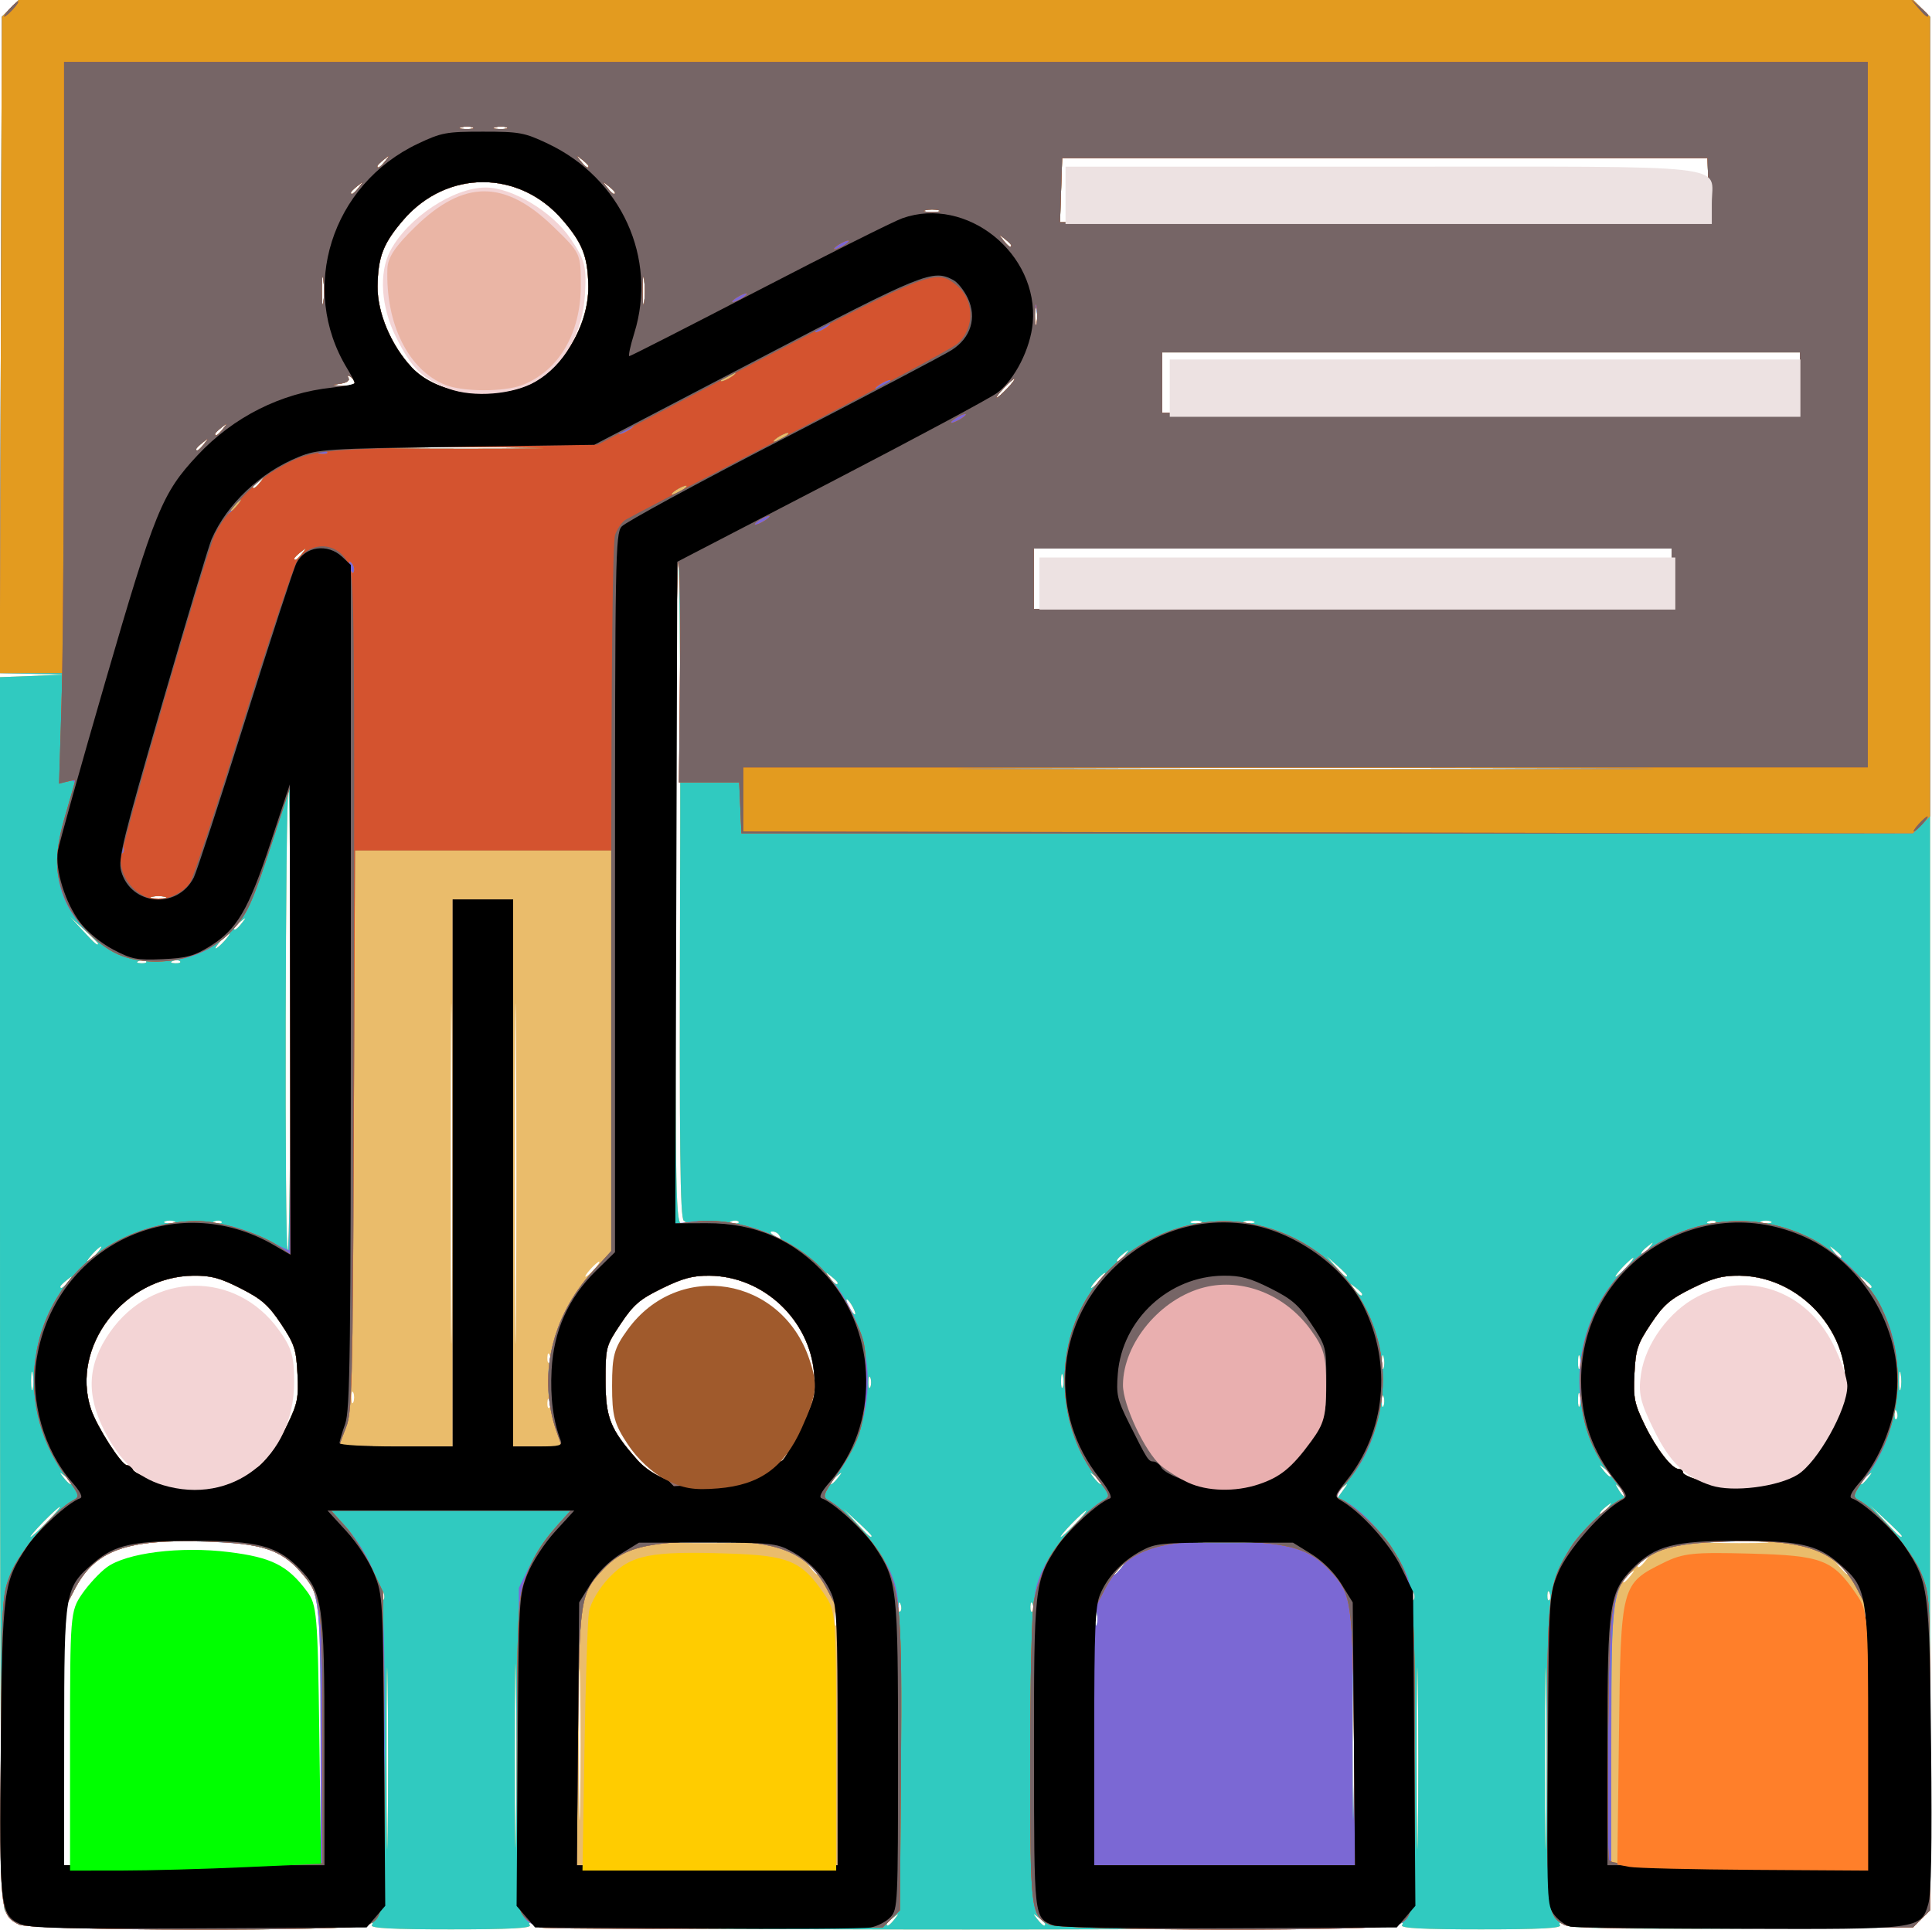 <?xml version="1.0" encoding="UTF-8" standalone="no"?>
<!-- Created with Inkscape (http://www.inkscape.org/) -->

<svg
   width="16.933mm"
   height="16.922mm"
   viewBox="0 0 16.933 16.922"
   version="1.1"
   id="svg5"
   inkscape:version="1.1.1 (3bf5ae0d25, 2021-09-20)"
   sodipodi:docname="teacher.svg"
   xmlns:inkscape="http://www.inkscape.org/namespaces/inkscape"
   xmlns:sodipodi="http://sodipodi.sourceforge.net/DTD/sodipodi-0.dtd"
   xmlns="http://www.w3.org/2000/svg"
   xmlns:svg="http://www.w3.org/2000/svg">
  <sodipodi:namedview
     id="namedview7"
     pagecolor="#ffffff"
     bordercolor="#666666"
     borderopacity="1.0"
     inkscape:pageshadow="2"
     inkscape:pageopacity="0.0"
     inkscape:pagecheckerboard="0"
     inkscape:document-units="mm"
     showgrid="false"
     fit-margin-top="0"
     fit-margin-left="0"
     fit-margin-right="0"
     fit-margin-bottom="0"
     inkscape:zoom="4.1020923"
     inkscape:cx="19.86791"
     inkscape:cy="23.280802"
     inkscape:window-width="1920"
     inkscape:window-height="1007"
     inkscape:window-x="0"
     inkscape:window-y="0"
     inkscape:window-maximized="1"
     inkscape:current-layer="layer1"
     height="15.922mm" />
  <defs
     id="defs2" />
  <g
     inkscape:label="Layer 1"
     inkscape:groupmode="layer"
     id="layer1"
     transform="translate(-99.48,-121.825)">
    <g
       id="g111927"
       transform="matrix(0.125,0,0,0.125,93.082,102.913)">
      <g
         id="g1018"
         transform="translate(42.291,142.981)">
        <path
           style="fill:#eabc6b;fill-opacity:1;stroke-width:0.265"
           d="M 10.216,143.285 C 9.855,143.103 9.412,142.658 9.23,142.297 8.971,141.781 8.899,132.454 8.894,98.723 l -0.007,-42.918 2.316,-0.088 2.316,-0.088 -2.319,-0.054 -2.319,-0.054 L 8.95,32.508 9.021,9.496 9.623,8.893 10.226,8.291 H 76.622 143.017 L 143.62,8.894 144.223,9.496 V 75.892 142.288 l -0.602,0.603 -0.602,0.603 -11.902,0.074 c -8.468,0.053 -12.063,-0.012 -12.46,-0.225 -0.395,-0.211 -0.506,-0.213 -0.379,-0.008 0.129,0.208 -1.448,0.291 -5.54,0.291 -4.092,0 -5.669,-0.083 -5.54,-0.291 0.13,-0.211 0.032,-0.212 -0.357,-0.003 -0.758,0.406 -59.678,0.406 -60.437,0 -0.389,-0.208 -0.488,-0.207 -0.357,0.003 0.129,0.208 -1.448,0.291 -5.54,0.291 -4.092,0 -5.669,-0.083 -5.54,-0.291 0.131,-0.212 0.031,-0.212 -0.364,0 -0.824,0.441 -23.508,0.395 -24.386,-0.049 z m 61.412,-0.388 c 0.329,-0.42 0.32,-0.429 -0.1,-0.1 -0.255,0.2 -0.463,0.408 -0.463,0.463 0,0.218 0.217,0.078 0.563,-0.363 z m 10.55,0.363 c 0,-0.055 -0.208,-0.263 -0.463,-0.463 -0.42,-0.329 -0.429,-0.32 -0.1,0.1 0.346,0.441 0.563,0.581 0.563,0.363 z M 36.074,126.511 c -0.043,-2.884 -0.078,-0.6 -0.078,5.076 -7.7e-5,5.675 0.035,8.035 0.078,5.243 0.043,-2.792 0.043,-7.435 1.35e-4,-10.319 z m 8.996,-0.282 c -0.043,-2.874 -0.078,-0.523 -0.078,5.226 0,5.748 0.035,8.1 0.078,5.226 0.043,-2.874 0.043,-7.577 0,-10.451 z m 63.235,0.282 c -0.043,-2.884 -0.078,-0.6 -0.078,5.076 -8e-5,5.675 0.035,8.035 0.078,5.243 0.043,-2.792 0.043,-7.435 1.3e-4,-10.319 z m 8.996,0 c -0.043,-2.884 -0.078,-0.6 -0.078,5.076 -8e-5,5.675 0.035,8.035 0.078,5.243 0.043,-2.792 0.043,-7.435 1.4e-4,-10.319 z m -85.929,3.554 c -0.006,-10 -0.051,-10.302 -1.747,-11.892 -1.333,-1.25 -2.59,-1.603 -6.185,-1.736 -5.686,-0.211 -7.867,0.572 -9.315,3.344 l -0.739,1.415 v 8.966 8.966 h 8.996 8.996 l -0.006,-9.062 z m 18.195,-3.704 c -0.044,-2.365 -0.08,-0.43 -0.08,4.299 0,4.729 0.036,6.664 0.08,4.299 0.044,-2.365 0.044,-6.234 0,-8.599 z m 54.24,0 c -0.044,-2.365 -0.08,-0.43 -0.08,4.299 0,4.729 0.036,6.664 0.08,4.299 0.044,-2.365 0.044,-6.234 0,-8.599 z M 67.545,121.471 c -0.067,-0.257 -0.126,-0.111 -0.132,0.326 -0.005,0.437 0.049,0.647 0.122,0.468 0.072,-0.179 0.077,-0.536 0.01,-0.794 z m 18.256,0 c -0.067,-0.257 -0.126,-0.111 -0.132,0.326 -0.005,0.437 0.049,0.647 0.122,0.468 0.072,-0.179 0.077,-0.536 0.01,-0.794 z m 53.967,-0.137 c -0.073,-0.182 -0.133,-0.033 -0.133,0.331 0,0.364 0.06,0.513 0.133,0.331 0.073,-0.182 0.073,-0.48 0,-0.661 z m -67.728,-0.513 c -0.084,-0.211 -0.147,-0.148 -0.16,0.16 -0.011,0.279 0.051,0.435 0.139,0.347 0.088,-0.088 0.097,-0.316 0.021,-0.507 z m 9.26,0 c -0.084,-0.211 -0.147,-0.148 -0.16,0.16 -0.011,0.279 0.051,0.435 0.139,0.347 0.088,-0.088 0.097,-0.316 0.021,-0.507 z M 35.792,120.028 c -0.084,-0.211 -0.147,-0.148 -0.16,0.16 -0.011,0.279 0.051,0.435 0.139,0.347 0.088,-0.088 0.097,-0.316 0.021,-0.507 z m 72.231,0 c -0.085,-0.211 -0.147,-0.148 -0.16,0.16 -0.011,0.279 0.051,0.435 0.139,0.347 0.088,-0.088 0.097,-0.316 0.021,-0.507 z m 9.525,0 c -0.085,-0.211 -0.147,-0.148 -0.16,0.16 -0.011,0.279 0.051,0.435 0.139,0.347 0.088,-0.088 0.097,-0.316 0.021,-0.507 z m 5.674,-1.207 c 0.329,-0.42 0.32,-0.429 -0.1,-0.1 -0.441,0.346 -0.581,0.563 -0.363,0.563 0.055,0 0.263,-0.208 0.463,-0.463 z m -56.919,-0.166 c 0,-0.055 -0.208,-0.263 -0.463,-0.463 -0.42,-0.329 -0.429,-0.32 -0.1,0.1 0.346,0.441 0.563,0.581 0.563,0.363 z m 21.2,-0.363 c 0.329,-0.42 0.32,-0.429 -0.1,-0.1 -0.441,0.346 -0.581,0.563 -0.363,0.563 0.055,0 0.263,-0.208 0.463,-0.463 z m 51.031,0.372 c 0,-0.05 -0.268,-0.318 -0.595,-0.595 l -0.595,-0.504 0.504,0.595 c 0.474,0.559 0.687,0.716 0.687,0.504 z m -14.254,-0.901 c 0.329,-0.42 0.32,-0.429 -0.1,-0.1 -0.255,0.2 -0.463,0.408 -0.463,0.463 0,0.218 0.217,0.078 0.563,-0.363 z m -63.986,-1.32 c -0.903,-0.051 -2.451,-0.052 -3.44,-7.9e-4 -0.988,0.051 -0.249,0.093 1.643,0.094 1.892,5.3e-4 2.7,-0.041 1.797,-0.093 z m 36.248,0 c -0.903,-0.051 -2.451,-0.052 -3.44,-7.9e-4 -0.988,0.051 -0.249,0.093 1.643,0.094 1.892,5.3e-4 2.7,-0.041 1.797,-0.093 z m 35.972,-2.8e-4 c -0.91,-0.052 -2.398,-0.052 -3.307,0 -0.91,0.052 -0.165,0.094 1.654,0.094 1.819,0 2.563,-0.042 1.654,-0.094 z M 12.196,115.05 c 0.568,-0.582 0.974,-1.058 0.901,-1.058 -0.073,0 -0.597,0.476 -1.166,1.058 -0.568,0.582 -0.974,1.058 -0.901,1.058 0.073,0 0.597,-0.476 1.166,-1.058 z m 57.811,0.978 c 0,-0.044 -0.446,-0.491 -0.992,-0.992 l -0.992,-0.912 0.912,0.992 c 0.849,0.924 1.073,1.114 1.073,0.912 z m 14.287,-0.846 c 0.494,-0.509 0.838,-0.926 0.765,-0.926 -0.073,0 -0.536,0.417 -1.03,0.926 -0.494,0.509 -0.838,0.926 -0.765,0.926 0.073,0 0.536,-0.417 1.03,-0.926 z m 57.944,0.847 c 0,-0.043 -0.506,-0.549 -1.124,-1.124 l -1.124,-1.046 1.046,1.124 c 0.973,1.046 1.203,1.246 1.203,1.046 z m -20.604,-1.972 c 0.329,-0.42 0.32,-0.429 -0.1,-0.1 -0.441,0.346 -0.581,0.563 -0.363,0.563 0.055,0 0.263,-0.208 0.463,-0.463 z m -18.546,-1.257 c 0.359,-0.489 0.353,-0.502 -0.075,-0.166 -0.255,0.2 -0.463,0.487 -0.463,0.639 0,0.152 0.034,0.227 0.075,0.166 0.041,-0.061 0.25,-0.348 0.463,-0.639 z m 19.459,-0.072 c -0.456,-0.436 -0.461,-0.431 -0.127,0.127 0.193,0.321 0.407,0.526 0.477,0.457 0.07,-0.07 -0.088,-0.332 -0.35,-0.583 z m -97.736,-0.492 c 0.846,-0.237 1.539,-0.535 1.539,-0.661 0,-0.126 0.125,-0.23 0.277,-0.23 0.493,0 1.589,-1.414 2.414,-3.117 0.716,-1.477 0.795,-1.873 0.709,-3.572 -0.086,-1.707 -0.209,-2.079 -1.153,-3.497 -0.877,-1.317 -1.358,-1.74 -2.836,-2.49 -1.438,-0.731 -2.073,-0.901 -3.307,-0.889 -4.851,0.049 -8.634,4.978 -7.183,9.357 0.406,1.225 2.143,3.937 2.524,3.94 0.17,0.001 0.351,0.131 0.404,0.287 0.14,0.421 2.831,1.284 4.033,1.294 0.573,0.005 1.733,-0.186 2.58,-0.423 z m 36.166,0.02 c 0.762,-0.226 1.584,-0.643 1.827,-0.926 0.242,-0.283 0.564,-0.514 0.716,-0.514 0.306,0 0.41,-0.169 1.692,-2.743 0.804,-1.614 0.881,-1.961 0.761,-3.429 -0.309,-3.781 -3.564,-6.827 -7.334,-6.863 -1.166,-0.011 -1.873,0.178 -3.325,0.888 -1.57,0.768 -2.002,1.138 -2.903,2.49 -1.039,1.558 -1.058,1.632 -1.058,3.969 0,2.609 0.318,3.408 2.206,5.551 1.534,1.741 4.642,2.402 7.418,1.577 z m 72.204,0.008 c 0.747,-0.222 1.534,-0.579 1.749,-0.794 0.215,-0.215 0.488,-0.391 0.608,-0.393 0.309,-0.003 2.078,-2.867 2.433,-3.94 1.445,-4.361 -2.323,-9.312 -7.12,-9.358 -1.192,-0.011 -1.875,0.171 -3.325,0.888 -1.543,0.763 -1.987,1.147 -2.881,2.49 -0.944,1.418 -1.067,1.791 -1.153,3.498 -0.086,1.699 -0.007,2.095 0.709,3.572 0.825,1.702 1.921,3.117 2.414,3.117 0.152,0 0.277,0.104 0.277,0.231 0,0.329 2.579,1.046 3.855,1.071 0.592,0.012 1.688,-0.16 2.435,-0.382 z m -119.267,0.039 c 0,-0.055 -0.208,-0.263 -0.463,-0.463 -0.42,-0.329 -0.429,-0.32 -0.1,0.1 0.346,0.441 0.563,0.581 0.563,0.363 z m 53.744,-0.363 c 0.329,-0.42 0.32,-0.429 -0.1,-0.1 -0.255,0.2 -0.463,0.408 -0.463,0.463 0,0.218 0.217,0.078 0.563,-0.363 z m 18.487,0.363 c 0,-0.055 -0.208,-0.263 -0.463,-0.463 -0.42,-0.329 -0.429,-0.32 -0.1,0.1 0.346,0.441 0.563,0.581 0.563,0.363 z m 53.744,-0.363 c 0.329,-0.42 0.32,-0.429 -0.1,-0.1 -0.441,0.346 -0.581,0.563 -0.363,0.563 0.055,0 0.263,-0.208 0.463,-0.463 z m -18.025,-0.166 c 0,-0.055 -0.208,-0.263 -0.463,-0.463 -0.42,-0.329 -0.429,-0.32 -0.1,0.1 0.346,0.441 0.563,0.581 0.563,0.363 z M 40.572,81.005 c -0.04,-5.359 -0.073,-1.051 -0.073,9.572 -2.4e-5,10.623 0.033,15.007 0.073,9.743 0.04,-5.264 0.04,-13.956 4.2e-5,-19.315 z m 4.498,0 c -0.04,-5.359 -0.073,-1.051 -0.073,9.572 -2.3e-5,10.623 0.033,15.007 0.073,9.743 0.04,-5.264 0.04,-13.956 4.2e-5,-19.315 z M 141.89,107.328 c -0.085,-0.211 -0.147,-0.148 -0.16,0.16 -0.011,0.279 0.051,0.435 0.139,0.347 0.088,-0.088 0.097,-0.316 0.021,-0.507 z m -94.456,-0.794 c -0.084,-0.211 -0.147,-0.148 -0.16,0.16 -0.011,0.279 0.051,0.435 0.139,0.347 0.088,-0.088 0.097,-0.316 0.021,-0.507 z m 58.467,-0.281 c -0.073,-0.182 -0.133,-0.033 -0.133,0.331 0,0.364 0.06,0.513 0.133,0.331 0.073,-0.182 0.073,-0.48 0,-0.661 z m 13.766,-0.127 c -0.067,-0.257 -0.126,-0.111 -0.132,0.326 -0.005,0.437 0.05,0.647 0.122,0.468 0.072,-0.179 0.077,-0.536 0.01,-0.794 z m -85.998,-0.137 c -0.073,-0.182 -0.133,-0.033 -0.133,0.331 0,0.364 0.06,0.513 0.133,0.331 0.073,-0.182 0.073,-0.48 0,-0.661 z m -22.478,-1.32 c -0.063,-0.329 -0.117,-0.122 -0.12,0.46 -0.003,0.582 0.049,0.851 0.115,0.598 0.066,-0.253 0.069,-0.729 0.005,-1.058 z m 130.969,0 c -0.063,-0.329 -0.117,-0.122 -0.12,0.46 -0.003,0.582 0.049,0.851 0.115,0.598 0.066,-0.253 0.069,-0.729 0.005,-1.058 z m -72.243,0.262 c -0.073,-0.182 -0.133,-0.033 -0.133,0.331 0,0.364 0.06,0.513 0.133,0.331 0.073,-0.182 0.073,-0.48 0,-0.661 z m 13.502,-0.127 c -0.067,-0.257 -0.126,-0.111 -0.132,0.326 -0.005,0.437 0.049,0.647 0.122,0.468 0.072,-0.179 0.077,-0.536 0.01,-0.794 z m 22.49,-1.323 c -0.067,-0.257 -0.126,-0.111 -0.132,0.326 -0.005,0.437 0.05,0.647 0.122,0.468 0.072,-0.179 0.077,-0.536 0.01,-0.794 z m 13.758,0 c -0.067,-0.257 -0.126,-0.111 -0.132,0.326 -0.005,0.437 0.05,0.647 0.122,0.468 0.072,-0.179 0.077,-0.536 0.01,-0.794 z m -72.234,-0.121 c -0.084,-0.211 -0.147,-0.148 -0.16,0.16 -0.011,0.279 0.051,0.435 0.139,0.347 0.088,-0.088 0.097,-0.316 0.021,-0.507 z m 21.251,-3.39 c -0.156,-0.291 -0.343,-0.529 -0.415,-0.529 -0.073,0 -0.005,0.238 0.151,0.529 0.156,0.291 0.343,0.529 0.415,0.529 0.073,0 0.005,-0.238 -0.151,-0.529 z m 35.719,-0.894 c 0,-0.055 -0.208,-0.263 -0.463,-0.463 -0.42,-0.329 -0.429,-0.32 -0.1,0.1 0.346,0.441 0.563,0.581 0.563,0.363 z M 13.685,98.183 c 0.329,-0.42 0.32,-0.429 -0.1,-0.1 -0.255,0.2 -0.463,0.408 -0.463,0.463 0,0.218 0.217,0.078 0.563,-0.363 z m 72.33,-0.066 c 0.263,-0.291 0.419,-0.529 0.347,-0.529 -0.073,0 -0.348,0.238 -0.611,0.529 -0.263,0.291 -0.419,0.529 -0.347,0.529 0.073,0 0.348,-0.238 0.611,-0.529 z m 54.107,0.429 c 0,-0.055 -0.208,-0.263 -0.463,-0.463 -0.42,-0.329 -0.429,-0.32 -0.1,0.1 0.346,0.441 0.563,0.581 0.563,0.363 z M 67.626,98.282 c 0,-0.055 -0.208,-0.263 -0.463,-0.463 -0.42,-0.329 -0.429,-0.32 -0.1,0.1 0.346,0.441 0.563,0.581 0.563,0.363 z M 50.56,97.323 c 0.263,-0.291 0.419,-0.529 0.347,-0.529 -0.073,0 -0.348,0.238 -0.611,0.529 -0.263,0.291 -0.419,0.529 -0.347,0.529 0.073,0 0.348,-0.238 0.611,-0.529 z m 52.784,0.443 c 0,-0.047 -0.327,-0.375 -0.728,-0.728 l -0.728,-0.641 0.641,0.728 c 0.6,0.68 0.814,0.849 0.814,0.641 z m 19.579,-0.575 c 0.342,-0.364 0.562,-0.661 0.489,-0.661 -0.073,0 -0.412,0.298 -0.754,0.661 -0.342,0.364 -0.562,0.661 -0.489,0.661 0.073,0 0.412,-0.298 0.754,-0.661 z M 15.635,96.265 c 0.263,-0.291 0.419,-0.529 0.347,-0.529 -0.073,0 -0.348,0.238 -0.611,0.529 -0.263,0.291 -0.419,0.529 -0.347,0.529 0.073,0 0.348,-0.238 0.611,-0.529 z m 72.133,0.066 c 0.329,-0.42 0.32,-0.429 -0.1,-0.1 -0.441,0.346 -0.581,0.563 -0.363,0.563 0.055,0 0.263,-0.208 0.463,-0.463 z m 50.237,0.099 c 0,-0.055 -0.208,-0.263 -0.463,-0.463 -0.42,-0.329 -0.429,-0.32 -0.1,0.1 0.346,0.441 0.563,0.581 0.563,0.363 z m -13.46,-0.628 c 0.329,-0.42 0.32,-0.429 -0.1,-0.1 -0.441,0.346 -0.581,0.563 -0.363,0.563 0.055,0 0.263,-0.208 0.463,-0.463 z M 29.261,79.817 c 0,-8.901 -0.063,-16.121 -0.14,-16.044 -0.222,0.222 -0.28,32.227 -0.058,32.227 0.109,10e-6 0.198,-7.283 0.198,-16.184 z m 34.264,15.125 c -0.09,-0.146 -0.305,-0.263 -0.479,-0.261 -0.189,0.002 -0.157,0.106 0.082,0.261 0.508,0.328 0.6,0.328 0.397,0 z M 21.125,93.973 c -0.182,-0.073 -0.48,-0.073 -0.661,0 -0.182,0.073 -0.033,0.133 0.331,0.133 0.364,0 0.513,-0.06 0.331,-0.133 z m 3.302,0.015 c -0.088,-0.088 -0.316,-0.097 -0.507,-0.021 -0.211,0.084 -0.148,0.147 0.16,0.16 0.279,0.011 0.435,-0.051 0.347,-0.139 z m 32.414,-0.06 C 56.576,93.76 56.522,88.987 56.577,70.674 c 0.038,-12.673 -0.02,-22.987 -0.129,-22.92 -0.109,0.067 -0.198,10.534 -0.198,23.258 0,21.859 0.026,23.135 0.463,23.131 0.334,-0.003 0.37,-0.063 0.129,-0.216 z m 3.834,0.06 c -0.088,-0.088 -0.316,-0.097 -0.507,-0.021 -0.211,0.084 -0.148,0.147 0.16,0.16 0.279,0.011 0.435,-0.051 0.347,-0.139 z m 32.417,-0.015 c -0.182,-0.073 -0.48,-0.073 -0.661,0 -0.182,0.073 -0.033,0.133 0.331,0.133 0.364,0 0.513,-0.06 0.331,-0.133 z m 3.704,0 c -0.182,-0.073 -0.48,-0.073 -0.661,0 -0.182,0.073 -0.033,0.133 0.331,0.133 0.364,0 0.513,-0.06 0.331,-0.133 z m 32.406,0.015 c -0.088,-0.088 -0.316,-0.097 -0.507,-0.021 -0.211,0.084 -0.148,0.147 0.16,0.16 0.279,0.011 0.435,-0.051 0.347,-0.139 z m 3.842,-0.015 c -0.182,-0.073 -0.48,-0.073 -0.661,0 -0.182,0.073 -0.033,0.133 0.331,0.133 0.364,0 0.513,-0.06 0.331,-0.133 z M 19.135,75.732 c -0.088,-0.088 -0.316,-0.097 -0.507,-0.021 -0.211,0.084 -0.148,0.147 0.16,0.16 0.279,0.011 0.435,-0.051 0.347,-0.139 z m 2.381,0 c -0.088,-0.088 -0.316,-0.097 -0.507,-0.021 -0.211,0.084 -0.148,0.147 0.16,0.16 0.279,0.011 0.435,-0.051 0.347,-0.139 z M 24.631,74.304 c 0.263,-0.291 0.419,-0.529 0.347,-0.529 -0.073,0 -0.348,0.238 -0.611,0.529 -0.263,0.291 -0.419,0.529 -0.347,0.529 0.073,0 0.348,-0.238 0.611,-0.529 z m -8.864,0.184 c 0,-0.044 -0.446,-0.491 -0.992,-0.992 l -0.992,-0.912 0.912,0.992 c 0.849,0.924 1.073,1.114 1.073,0.912 z m 10.088,-1.441 c 0.329,-0.42 0.32,-0.429 -0.1,-0.1 -0.255,0.2 -0.463,0.408 -0.463,0.463 0,0.218 0.217,0.078 0.563,-0.363 z M 20.464,71.212 c -0.255,-0.067 -0.671,-0.067 -0.926,0 -0.255,0.067 -0.046,0.121 0.463,0.121 0.509,0 0.718,-0.054 0.463,-0.121 z m 99.748,-9.012 c -10.878,-0.038 -28.678,-0.038 -39.555,0 -10.878,0.038 -1.978,0.07 19.778,0.07 21.755,0 30.655,-0.031 19.778,-0.07 z M 126.099,48.904 V 46.788 H 103.741 81.384 v 2.117 2.117 H 103.741 126.099 Z M 30.089,47.118 c 0.329,-0.42 0.32,-0.429 -0.1,-0.1 -0.255,0.2 -0.463,0.408 -0.463,0.463 0,0.218 0.217,0.078 0.563,-0.363 z M 27.178,42.091 c 0.329,-0.42 0.32,-0.429 -0.1,-0.1 -0.255,0.2 -0.463,0.408 -0.463,0.463 0,0.218 0.217,0.078 0.563,-0.363 z m -3.969,-2.646 c 0.329,-0.42 0.32,-0.429 -0.1,-0.1 -0.255,0.2 -0.463,0.408 -0.463,0.463 0,0.218 0.217,0.078 0.563,-0.363 z m 22.671,0.265 c -2.283,-0.044 -6.093,-0.044 -8.467,-1.93e-4 -2.374,0.044 -0.506,0.08 4.151,0.08 4.657,1.06e-4 6.599,-0.036 4.316,-0.08 z M 24.532,38.387 c 0.329,-0.42 0.32,-0.429 -0.1,-0.1 -0.255,0.2 -0.463,0.408 -0.463,0.463 0,0.218 0.217,0.078 0.563,-0.363 z M 135.095,35.146 V 33.029 H 112.737 90.38 v 2.117 2.117 h 22.357 22.357 z m -55.563,0.397 c 0.342,-0.364 0.562,-0.661 0.489,-0.661 -0.073,0 -0.412,0.298 -0.754,0.661 -0.342,0.364 -0.562,0.661 -0.489,0.661 0.073,0 0.412,-0.298 0.754,-0.661 z m -34.189,-0.007 c 2.602,-0.773 4.838,-4.097 4.8,-7.136 -0.026,-2.071 -0.395,-3.023 -1.81,-4.665 -3.039,-3.528 -8.116,-3.529 -11.154,-0.002 -1.417,1.645 -1.786,2.596 -1.812,4.667 -0.023,1.837 0.942,4.129 2.391,5.679 1.576,1.686 4.758,2.297 7.585,1.458 z M 33.759,35.162 c 0,-0.137 -0.137,-0.334 -0.305,-0.438 -0.182,-0.113 -0.234,-0.073 -0.128,0.099 0.107,0.173 -0.113,0.331 -0.554,0.398 -0.687,0.104 -0.679,0.113 0.128,0.15 0.473,0.022 0.86,-0.072 0.86,-0.209 z m 47.812,-5.106 c -0.063,-0.329 -0.117,-0.122 -0.12,0.46 -0.003,0.582 0.049,0.851 0.115,0.598 0.066,-0.253 0.069,-0.729 0.005,-1.058 z M 31.57,27.941 c -0.059,-0.476 -0.108,-0.15 -0.11,0.723 -0.002,0.873 0.047,1.262 0.107,0.865 0.06,-0.398 0.062,-1.112 0.003,-1.587 z m 22.49,0 c -0.059,-0.476 -0.108,-0.15 -0.11,0.723 -0.002,0.873 0.047,1.262 0.107,0.865 0.06,-0.398 0.062,-1.112 0.003,-1.587 z m 25.737,-2.42 c 0,-0.055 -0.208,-0.263 -0.463,-0.463 -0.42,-0.329 -0.429,-0.32 -0.1,0.1 0.346,0.441 0.563,0.581 0.563,0.363 z m 48.891,-3.869 -0.075,-2.249 H 105.99 83.368 l -0.075,2.249 -0.075,2.249 h 22.773 22.773 z m -53.984,1.405 c -0.255,-0.067 -0.671,-0.067 -0.926,0 -0.255,0.067 -0.046,0.121 0.463,0.121 0.509,0 0.718,-0.054 0.463,-0.121 z M 34.057,21.454 c 0.329,-0.42 0.32,-0.429 -0.1,-0.1 -0.255,0.2 -0.463,0.408 -0.463,0.463 0,0.218 0.217,0.078 0.563,-0.363 z M 52.015,21.817 c 0,-0.055 -0.208,-0.263 -0.463,-0.463 -0.42,-0.329 -0.429,-0.32 -0.1,0.1 0.346,0.441 0.563,0.581 0.563,0.363 z M 35.91,19.602 c 0.329,-0.42 0.32,-0.429 -0.1,-0.1 -0.255,0.2 -0.463,0.408 -0.463,0.463 0,0.218 0.217,0.078 0.563,-0.363 z m 14.254,0.363 c 0,-0.055 -0.208,-0.263 -0.463,-0.463 -0.42,-0.329 -0.429,-0.32 -0.1,0.1 0.346,0.441 0.563,0.581 0.563,0.363 z m -8.131,-2.719 c -0.179,-0.072 -0.536,-0.077 -0.794,-0.01 -0.257,0.067 -0.111,0.126 0.326,0.132 0.437,0.005 0.647,-0.05 0.468,-0.122 z m 2.381,0 c -0.179,-0.072 -0.536,-0.077 -0.794,-0.01 -0.257,0.067 -0.111,0.126 0.326,0.132 0.437,0.005 0.647,-0.05 0.468,-0.122 z"
           id="path1032" />
        <path
           style="fill:#30cac0;stroke-width:0.265"
           d="M 10.216,143.285 C 9.855,143.103 9.412,142.658 9.23,142.297 8.971,141.781 8.899,132.454 8.894,98.723 l -0.007,-42.918 2.316,-0.088 2.316,-0.088 -2.319,-0.054 -2.319,-0.054 L 8.95,32.508 9.021,9.496 9.623,8.893 10.226,8.291 H 76.622 143.017 L 143.62,8.894 144.223,9.496 V 75.892 142.288 l -0.602,0.603 -0.602,0.603 -11.902,0.074 c -8.468,0.053 -12.063,-0.012 -12.46,-0.225 -0.395,-0.211 -0.506,-0.213 -0.379,-0.008 0.129,0.208 -1.448,0.291 -5.54,0.291 -4.092,0 -5.669,-0.083 -5.54,-0.291 0.13,-0.211 0.032,-0.212 -0.357,-0.003 -0.758,0.406 -59.678,0.406 -60.437,0 -0.389,-0.208 -0.488,-0.207 -0.357,0.003 0.129,0.208 -1.448,0.291 -5.54,0.291 -4.092,0 -5.669,-0.083 -5.54,-0.291 0.131,-0.212 0.031,-0.212 -0.364,0 -0.824,0.441 -23.508,0.395 -24.386,-0.049 z m 61.412,-0.388 c 0.329,-0.42 0.32,-0.429 -0.1,-0.1 -0.255,0.2 -0.463,0.408 -0.463,0.463 0,0.218 0.217,0.078 0.563,-0.363 z m 10.55,0.363 c 0,-0.055 -0.208,-0.263 -0.463,-0.463 -0.42,-0.329 -0.429,-0.32 -0.1,0.1 0.346,0.441 0.563,0.581 0.563,0.363 z M 36.074,126.511 c -0.043,-2.884 -0.078,-0.6 -0.078,5.076 -7.7e-5,5.675 0.035,8.035 0.078,5.243 0.043,-2.792 0.043,-7.435 1.35e-4,-10.319 z m 8.996,-0.282 c -0.043,-2.874 -0.078,-0.523 -0.078,5.226 0,5.748 0.035,8.1 0.078,5.226 0.043,-2.874 0.043,-7.577 0,-10.451 z m 63.235,0.282 c -0.043,-2.884 -0.078,-0.6 -0.078,5.076 -8e-5,5.675 0.035,8.035 0.078,5.243 0.043,-2.792 0.043,-7.435 1.3e-4,-10.319 z m 8.996,0 c -0.043,-2.884 -0.078,-0.6 -0.078,5.076 -8e-5,5.675 0.035,8.035 0.078,5.243 0.043,-2.792 0.043,-7.435 1.4e-4,-10.319 z m -85.929,3.554 c -0.006,-10 -0.051,-10.302 -1.747,-11.892 -1.333,-1.25 -2.59,-1.603 -6.185,-1.736 -5.686,-0.211 -7.867,0.572 -9.315,3.344 l -0.739,1.415 v 8.966 8.966 h 8.996 8.996 l -0.006,-9.062 z m 36.254,0.096 v -8.966 l -0.728,-1.383 c -1.465,-2.784 -3.638,-3.573 -9.327,-3.386 -3.666,0.121 -5.085,0.556 -6.402,1.962 -1.612,1.722 -1.66,2.043 -1.75,11.808 l -0.082,8.93 h 9.144 9.144 z m 36.181,-3.801 c -0.044,-2.365 -0.08,-0.43 -0.08,4.299 0,4.729 0.036,6.664 0.08,4.299 0.044,-2.365 0.044,-6.234 0,-8.599 z m 36.05,3.801 v -8.966 l -0.739,-1.415 c -1.448,-2.772 -3.629,-3.555 -9.315,-3.344 -3.595,0.133 -4.852,0.486 -6.185,1.736 -1.696,1.59 -1.74,1.892 -1.747,11.892 l -0.006,9.062 h 8.996 8.996 z M 85.801,121.471 c -0.067,-0.257 -0.126,-0.111 -0.132,0.326 -0.005,0.437 0.049,0.647 0.122,0.468 0.072,-0.179 0.077,-0.536 0.01,-0.794 z m -13.761,-0.65 c -0.084,-0.211 -0.147,-0.148 -0.16,0.16 -0.011,0.279 0.051,0.435 0.139,0.347 0.088,-0.088 0.097,-0.316 0.021,-0.507 z m 9.26,0 c -0.084,-0.211 -0.147,-0.148 -0.16,0.16 -0.011,0.279 0.051,0.435 0.139,0.347 0.088,-0.088 0.097,-0.316 0.021,-0.507 z M 35.792,120.028 c -0.084,-0.211 -0.147,-0.148 -0.16,0.16 -0.011,0.279 0.051,0.435 0.139,0.347 0.088,-0.088 0.097,-0.316 0.021,-0.507 z m 72.231,0 c -0.085,-0.211 -0.147,-0.148 -0.16,0.16 -0.011,0.279 0.051,0.435 0.139,0.347 0.088,-0.088 0.097,-0.316 0.021,-0.507 z m 9.525,0 c -0.085,-0.211 -0.147,-0.148 -0.16,0.16 -0.011,0.279 0.051,0.435 0.139,0.347 0.088,-0.088 0.097,-0.316 0.021,-0.507 z m -30.045,-1.736 c 0.329,-0.42 0.32,-0.429 -0.1,-0.1 -0.441,0.346 -0.581,0.563 -0.363,0.563 0.055,0 0.263,-0.208 0.463,-0.463 z m 9.039,-1.849 c -0.903,-0.051 -2.451,-0.052 -3.44,-7.9e-4 -0.988,0.051 -0.249,0.093 1.643,0.094 1.892,5.3e-4 2.7,-0.041 1.797,-0.093 z m -84.347,-1.392 c 0.568,-0.582 0.974,-1.058 0.901,-1.058 -0.073,0 -0.597,0.476 -1.166,1.058 -0.568,0.582 -0.974,1.058 -0.901,1.058 0.073,0 0.597,-0.476 1.166,-1.058 z m 57.811,0.978 c 0,-0.044 -0.446,-0.491 -0.992,-0.992 l -0.992,-0.912 0.912,0.992 c 0.849,0.924 1.073,1.114 1.073,0.912 z m 14.287,-0.846 c 0.494,-0.509 0.838,-0.926 0.765,-0.926 -0.073,0 -0.536,0.417 -1.03,0.926 -0.494,0.509 -0.838,0.926 -0.765,0.926 0.073,0 0.536,-0.417 1.03,-0.926 z m 57.944,0.847 c 0,-0.043 -0.506,-0.549 -1.124,-1.124 l -1.124,-1.046 1.046,1.124 c 0.973,1.046 1.203,1.246 1.203,1.046 z m -20.604,-1.972 c 0.329,-0.42 0.32,-0.429 -0.1,-0.1 -0.441,0.346 -0.581,0.563 -0.363,0.563 0.055,0 0.263,-0.208 0.463,-0.463 z m -18.546,-1.257 c 0.359,-0.489 0.353,-0.502 -0.075,-0.166 -0.255,0.2 -0.463,0.487 -0.463,0.639 0,0.152 0.034,0.227 0.075,0.166 0.041,-0.061 0.25,-0.348 0.463,-0.639 z m 19.459,-0.072 c -0.456,-0.436 -0.461,-0.431 -0.127,0.127 0.193,0.321 0.407,0.526 0.477,0.457 0.07,-0.07 -0.088,-0.332 -0.35,-0.583 z m -97.736,-0.492 c 0.846,-0.237 1.539,-0.535 1.539,-0.661 0,-0.126 0.125,-0.23 0.277,-0.23 0.493,0 1.589,-1.414 2.414,-3.117 0.716,-1.477 0.795,-1.873 0.709,-3.572 -0.086,-1.707 -0.209,-2.079 -1.153,-3.497 -0.877,-1.317 -1.358,-1.74 -2.836,-2.49 -1.438,-0.731 -2.073,-0.901 -3.307,-0.889 -4.851,0.049 -8.634,4.978 -7.183,9.357 0.406,1.225 2.143,3.937 2.524,3.94 0.17,0.001 0.351,0.131 0.404,0.287 0.14,0.421 2.831,1.284 4.033,1.294 0.573,0.005 1.733,-0.186 2.58,-0.423 z m 36.166,0.02 c 0.762,-0.226 1.584,-0.643 1.827,-0.926 0.242,-0.283 0.564,-0.514 0.716,-0.514 0.306,0 0.41,-0.169 1.692,-2.743 0.804,-1.614 0.881,-1.961 0.761,-3.429 -0.309,-3.781 -3.564,-6.827 -7.334,-6.863 -1.166,-0.011 -1.873,0.178 -3.325,0.888 -1.57,0.768 -2.002,1.138 -2.903,2.49 -1.039,1.558 -1.058,1.632 -1.058,3.969 0,2.609 0.318,3.408 2.206,5.551 1.534,1.741 4.642,2.402 7.418,1.577 z m 72.204,0.008 c 0.747,-0.222 1.534,-0.579 1.749,-0.794 0.215,-0.215 0.488,-0.391 0.608,-0.393 0.309,-0.003 2.078,-2.867 2.433,-3.94 1.445,-4.361 -2.323,-9.312 -7.12,-9.358 -1.192,-0.011 -1.875,0.171 -3.325,0.888 -1.543,0.763 -1.987,1.147 -2.881,2.49 -0.944,1.418 -1.067,1.791 -1.153,3.498 -0.086,1.699 -0.007,2.095 0.709,3.572 0.825,1.702 1.921,3.117 2.414,3.117 0.152,0 0.277,0.104 0.277,0.231 0,0.329 2.579,1.046 3.855,1.071 0.592,0.012 1.688,-0.16 2.435,-0.382 z m -119.267,0.039 c 0,-0.055 -0.208,-0.263 -0.463,-0.463 -0.42,-0.329 -0.429,-0.32 -0.1,0.1 0.346,0.441 0.563,0.581 0.563,0.363 z m 53.744,-0.363 c 0.329,-0.42 0.32,-0.429 -0.1,-0.1 -0.255,0.2 -0.463,0.408 -0.463,0.463 0,0.218 0.217,0.078 0.563,-0.363 z m 18.487,0.363 c 0,-0.055 -0.208,-0.263 -0.463,-0.463 -0.42,-0.329 -0.429,-0.32 -0.1,0.1 0.346,0.441 0.563,0.581 0.563,0.363 z m 53.744,-0.363 c 0.329,-0.42 0.32,-0.429 -0.1,-0.1 -0.441,0.346 -0.581,0.563 -0.363,0.563 0.055,0 0.263,-0.208 0.463,-0.463 z m -18.025,-0.166 c 0,-0.055 -0.208,-0.263 -0.463,-0.463 -0.42,-0.329 -0.429,-0.32 -0.1,0.1 0.346,0.441 0.563,0.581 0.563,0.363 z M 40.638,90.576 V 71.394 h 2.117 2.117 v 19.182 19.182 h 1.708 1.708 l -0.362,-1.026 c -1.348,-3.821 -0.399,-8.052 2.522,-11.248 L 51.751,96.058 V 82.006 67.954 h -8.985 -8.985 l -0.08,19.645 c -0.073,17.927 -0.12,19.747 -0.54,20.803 -0.253,0.637 -0.46,1.202 -0.46,1.257 0,0.054 1.786,0.099 3.969,0.099 h 3.969 z M 141.89,107.328 c -0.085,-0.211 -0.147,-0.148 -0.16,0.16 -0.011,0.279 0.051,0.435 0.139,0.347 0.088,-0.088 0.097,-0.316 0.021,-0.507 z m -35.989,-1.075 c -0.073,-0.182 -0.133,-0.033 -0.133,0.331 0,0.364 0.06,0.513 0.133,0.331 0.073,-0.182 0.073,-0.48 0,-0.661 z m 13.766,-0.127 c -0.067,-0.257 -0.126,-0.111 -0.132,0.326 -0.005,0.437 0.05,0.647 0.122,0.468 0.072,-0.179 0.077,-0.536 0.01,-0.794 z M 11.192,104.668 c -0.063,-0.329 -0.117,-0.122 -0.12,0.46 -0.003,0.582 0.049,0.851 0.115,0.598 0.066,-0.253 0.069,-0.729 0.005,-1.058 z m 130.969,0 c -0.063,-0.329 -0.117,-0.122 -0.12,0.46 -0.003,0.582 0.049,0.851 0.115,0.598 0.066,-0.253 0.069,-0.729 0.005,-1.058 z m -72.243,0.262 c -0.073,-0.182 -0.133,-0.033 -0.133,0.331 0,0.364 0.06,0.513 0.133,0.331 0.073,-0.182 0.073,-0.48 0,-0.661 z m 13.502,-0.127 c -0.067,-0.257 -0.126,-0.111 -0.132,0.326 -0.005,0.437 0.049,0.647 0.122,0.468 0.072,-0.179 0.077,-0.536 0.01,-0.794 z m 22.49,-1.323 c -0.067,-0.257 -0.126,-0.111 -0.132,0.326 -0.005,0.437 0.05,0.647 0.122,0.468 0.072,-0.179 0.077,-0.536 0.01,-0.794 z m 13.758,0 c -0.067,-0.257 -0.126,-0.111 -0.132,0.326 -0.005,0.437 0.05,0.647 0.122,0.468 0.072,-0.179 0.077,-0.536 0.01,-0.794 z M 68.684,99.969 c -0.156,-0.291 -0.343,-0.529 -0.415,-0.529 -0.073,0 -0.005,0.238 0.151,0.529 0.156,0.291 0.343,0.529 0.415,0.529 0.073,0 0.005,-0.238 -0.151,-0.529 z m 35.719,-0.894 c 0,-0.055 -0.208,-0.263 -0.463,-0.463 -0.42,-0.329 -0.429,-0.32 -0.1,0.1 0.346,0.441 0.563,0.581 0.563,0.363 z M 13.685,98.183 c 0.329,-0.42 0.32,-0.429 -0.1,-0.1 -0.255,0.2 -0.463,0.408 -0.463,0.463 0,0.218 0.217,0.078 0.563,-0.363 z m 72.33,-0.066 c 0.263,-0.291 0.419,-0.529 0.347,-0.529 -0.073,0 -0.348,0.238 -0.611,0.529 -0.263,0.291 -0.419,0.529 -0.347,0.529 0.073,0 0.348,-0.238 0.611,-0.529 z m 54.107,0.429 c 0,-0.055 -0.208,-0.263 -0.463,-0.463 -0.42,-0.329 -0.429,-0.32 -0.1,0.1 0.346,0.441 0.563,0.581 0.563,0.363 z M 67.626,98.282 c 0,-0.055 -0.208,-0.263 -0.463,-0.463 -0.42,-0.329 -0.429,-0.32 -0.1,0.1 0.346,0.441 0.563,0.581 0.563,0.363 z m 35.719,-0.515 c 0,-0.047 -0.327,-0.375 -0.728,-0.728 l -0.728,-0.641 0.641,0.728 c 0.6,0.68 0.814,0.849 0.814,0.641 z m 19.579,-0.575 c 0.342,-0.364 0.562,-0.661 0.489,-0.661 -0.073,0 -0.412,0.298 -0.754,0.661 -0.342,0.364 -0.562,0.661 -0.489,0.661 0.073,0 0.412,-0.298 0.754,-0.661 z M 15.635,96.265 c 0.263,-0.291 0.419,-0.529 0.347,-0.529 -0.073,0 -0.348,0.238 -0.611,0.529 -0.263,0.291 -0.419,0.529 -0.347,0.529 0.073,0 0.348,-0.238 0.611,-0.529 z m 72.133,0.066 c 0.329,-0.42 0.32,-0.429 -0.1,-0.1 -0.441,0.346 -0.581,0.563 -0.363,0.563 0.055,0 0.263,-0.208 0.463,-0.463 z m 50.237,0.099 c 0,-0.055 -0.208,-0.263 -0.463,-0.463 -0.42,-0.329 -0.429,-0.32 -0.1,0.1 0.346,0.441 0.563,0.581 0.563,0.363 z m -13.46,-0.628 c 0.329,-0.42 0.32,-0.429 -0.1,-0.1 -0.441,0.346 -0.581,0.563 -0.363,0.563 0.055,0 0.263,-0.208 0.463,-0.463 z M 29.261,79.817 c 0,-8.901 -0.063,-16.121 -0.14,-16.044 -0.222,0.222 -0.28,32.227 -0.058,32.227 0.109,10e-6 0.198,-7.283 0.198,-16.184 z m 34.264,15.125 c -0.09,-0.146 -0.305,-0.263 -0.479,-0.261 -0.189,0.002 -0.157,0.106 0.082,0.261 0.508,0.328 0.6,0.328 0.397,0 z M 21.125,93.973 c -0.182,-0.073 -0.48,-0.073 -0.661,0 -0.182,0.073 -0.033,0.133 0.331,0.133 0.364,0 0.513,-0.06 0.331,-0.133 z m 3.302,0.015 c -0.088,-0.088 -0.316,-0.097 -0.507,-0.021 -0.211,0.084 -0.148,0.147 0.16,0.16 0.279,0.011 0.435,-0.051 0.347,-0.139 z m 32.414,-0.06 C 56.576,93.76 56.522,88.987 56.577,70.674 c 0.038,-12.673 -0.02,-22.987 -0.129,-22.92 -0.109,0.067 -0.198,10.534 -0.198,23.258 0,21.859 0.026,23.135 0.463,23.131 0.334,-0.003 0.37,-0.063 0.129,-0.216 z m 3.834,0.06 c -0.088,-0.088 -0.316,-0.097 -0.507,-0.021 -0.211,0.084 -0.148,0.147 0.16,0.16 0.279,0.011 0.435,-0.051 0.347,-0.139 z m 32.417,-0.015 c -0.182,-0.073 -0.48,-0.073 -0.661,0 -0.182,0.073 -0.033,0.133 0.331,0.133 0.364,0 0.513,-0.06 0.331,-0.133 z m 3.704,0 c -0.182,-0.073 -0.48,-0.073 -0.661,0 -0.182,0.073 -0.033,0.133 0.331,0.133 0.364,0 0.513,-0.06 0.331,-0.133 z m 32.406,0.015 c -0.088,-0.088 -0.316,-0.097 -0.507,-0.021 -0.211,0.084 -0.148,0.147 0.16,0.16 0.279,0.011 0.435,-0.051 0.347,-0.139 z m 3.842,-0.015 c -0.182,-0.073 -0.48,-0.073 -0.661,0 -0.182,0.073 -0.033,0.133 0.331,0.133 0.364,0 0.513,-0.06 0.331,-0.133 z M 19.135,75.732 c -0.088,-0.088 -0.316,-0.097 -0.507,-0.021 -0.211,0.084 -0.148,0.147 0.16,0.16 0.279,0.011 0.435,-0.051 0.347,-0.139 z m 2.381,0 c -0.088,-0.088 -0.316,-0.097 -0.507,-0.021 -0.211,0.084 -0.148,0.147 0.16,0.16 0.279,0.011 0.435,-0.051 0.347,-0.139 z M 24.631,74.304 c 0.263,-0.291 0.419,-0.529 0.347,-0.529 -0.073,0 -0.348,0.238 -0.611,0.529 -0.263,0.291 -0.419,0.529 -0.347,0.529 0.073,0 0.348,-0.238 0.611,-0.529 z m -8.864,0.184 c 0,-0.044 -0.446,-0.491 -0.992,-0.992 l -0.992,-0.912 0.912,0.992 c 0.849,0.924 1.073,1.114 1.073,0.912 z m 10.088,-1.441 c 0.329,-0.42 0.32,-0.429 -0.1,-0.1 -0.255,0.2 -0.463,0.408 -0.463,0.463 0,0.218 0.217,0.078 0.563,-0.363 z M 20.464,71.212 c -0.255,-0.067 -0.671,-0.067 -0.926,0 -0.255,0.067 -0.046,0.121 0.463,0.121 0.509,0 0.718,-0.054 0.463,-0.121 z m 99.748,-9.012 c -10.878,-0.038 -28.678,-0.038 -39.555,0 -10.878,0.038 -1.978,0.07 19.778,0.07 21.755,0 30.655,-0.031 19.778,-0.07 z M 126.099,48.904 V 46.788 H 103.741 81.384 v 2.117 2.117 H 103.741 126.099 Z M 30.089,47.118 c 0.329,-0.42 0.32,-0.429 -0.1,-0.1 -0.255,0.2 -0.463,0.408 -0.463,0.463 0,0.218 0.217,0.078 0.563,-0.363 z M 25.591,43.679 c 0.329,-0.42 0.32,-0.429 -0.1,-0.1 -0.255,0.2 -0.463,0.408 -0.463,0.463 0,0.218 0.217,0.078 0.563,-0.363 z m 31.452,-1.275 c 0,-0.073 -0.238,-0.005 -0.529,0.151 -0.291,0.156 -0.529,0.343 -0.529,0.415 0,0.073 0.238,0.005 0.529,-0.151 0.291,-0.156 0.529,-0.343 0.529,-0.415 z M 27.178,42.091 c 0.329,-0.42 0.32,-0.429 -0.1,-0.1 -0.255,0.2 -0.463,0.408 -0.463,0.463 0,0.218 0.217,0.078 0.563,-0.363 z m -3.969,-2.646 c 0.329,-0.42 0.32,-0.429 -0.1,-0.1 -0.255,0.2 -0.463,0.408 -0.463,0.463 0,0.218 0.217,0.078 0.563,-0.363 z m 22.787,0.265 c -2.365,-0.044 -6.234,-0.044 -8.599,0 -2.365,0.044 -0.43,0.08 4.299,0.08 4.729,0 6.664,-0.036 4.299,-0.08 z m 18.19,-1.011 c 0,-0.073 -0.238,-0.005 -0.529,0.151 -0.291,0.156 -0.529,0.343 -0.529,0.415 0,0.073 0.238,0.005 0.529,-0.151 0.291,-0.156 0.529,-0.343 0.529,-0.415 z m -39.654,-0.312 c 0.329,-0.42 0.32,-0.429 -0.1,-0.1 -0.255,0.2 -0.463,0.408 -0.463,0.463 0,0.218 0.217,0.078 0.563,-0.363 z M 135.095,35.146 V 33.029 H 112.737 90.38 v 2.117 2.117 h 22.357 22.357 z m -55.563,0.397 c 0.342,-0.364 0.562,-0.661 0.489,-0.661 -0.073,0 -0.412,0.298 -0.754,0.661 -0.342,0.364 -0.562,0.661 -0.489,0.661 0.073,0 0.412,-0.298 0.754,-0.661 z m -34.189,-0.007 c 2.602,-0.773 4.838,-4.097 4.8,-7.136 -0.026,-2.071 -0.395,-3.023 -1.81,-4.665 -3.039,-3.528 -8.116,-3.529 -11.154,-0.002 -1.417,1.645 -1.786,2.596 -1.812,4.667 -0.023,1.837 0.942,4.129 2.391,5.679 1.576,1.686 4.758,2.297 7.585,1.458 z M 33.759,35.162 c 0,-0.137 -0.137,-0.334 -0.305,-0.438 -0.182,-0.113 -0.234,-0.073 -0.128,0.099 0.107,0.173 -0.113,0.331 -0.554,0.398 -0.687,0.104 -0.679,0.113 0.128,0.15 0.473,0.022 0.86,-0.072 0.86,-0.209 z M 60.482,34.466 c 0,-0.073 -0.238,-0.005 -0.529,0.151 -0.291,0.156 -0.529,0.343 -0.529,0.415 0,0.073 0.238,0.005 0.529,-0.151 0.291,-0.156 0.529,-0.343 0.529,-0.415 z m 21.089,-4.41 c -0.063,-0.329 -0.117,-0.122 -0.12,0.46 -0.003,0.582 0.049,0.851 0.115,0.598 0.066,-0.253 0.069,-0.729 0.005,-1.058 z M 31.57,27.941 c -0.059,-0.476 -0.108,-0.15 -0.11,0.723 -0.002,0.873 0.047,1.262 0.107,0.865 0.06,-0.398 0.062,-1.112 0.003,-1.587 z m 22.49,0 c -0.059,-0.476 -0.108,-0.15 -0.11,0.723 -0.002,0.873 0.047,1.262 0.107,0.865 0.06,-0.398 0.062,-1.112 0.003,-1.587 z m 25.737,-2.42 c 0,-0.055 -0.208,-0.263 -0.463,-0.463 -0.42,-0.329 -0.429,-0.32 -0.1,0.1 0.346,0.441 0.563,0.581 0.563,0.363 z m 48.891,-3.869 -0.075,-2.249 H 105.99 83.368 l -0.075,2.249 -0.075,2.249 h 22.773 22.773 z m -53.984,1.405 c -0.255,-0.067 -0.671,-0.067 -0.926,0 -0.255,0.067 -0.046,0.121 0.463,0.121 0.509,0 0.718,-0.054 0.463,-0.121 z M 34.057,21.454 c 0.329,-0.42 0.32,-0.429 -0.1,-0.1 -0.255,0.2 -0.463,0.408 -0.463,0.463 0,0.218 0.217,0.078 0.563,-0.363 z M 52.015,21.817 c 0,-0.055 -0.208,-0.263 -0.463,-0.463 -0.42,-0.329 -0.429,-0.32 -0.1,0.1 0.346,0.441 0.563,0.581 0.563,0.363 z M 35.91,19.602 c 0.329,-0.42 0.32,-0.429 -0.1,-0.1 -0.255,0.2 -0.463,0.408 -0.463,0.463 0,0.218 0.217,0.078 0.563,-0.363 z m 14.254,0.363 c 0,-0.055 -0.208,-0.263 -0.463,-0.463 -0.42,-0.329 -0.429,-0.32 -0.1,0.1 0.346,0.441 0.563,0.581 0.563,0.363 z m -8.131,-2.719 c -0.179,-0.072 -0.536,-0.077 -0.794,-0.01 -0.257,0.067 -0.111,0.126 0.326,0.132 0.437,0.005 0.647,-0.05 0.468,-0.122 z m 2.381,0 c -0.179,-0.072 -0.536,-0.077 -0.794,-0.01 -0.257,0.067 -0.111,0.126 0.326,0.132 0.437,0.005 0.647,-0.05 0.468,-0.122 z"
           id="path1030" />
        <path
           style="fill:#7b68d4;stroke-width:0.265"
           d="m 10.216,143.285 c -1.321,-0.668 -1.34,-0.86 -1.264,-12.36 0.07,-10.607 0.077,-10.732 0.704,-12.29 0.616,-1.532 3.099,-4.433 4.37,-5.107 0.479,-0.254 0.45,-0.348 -0.506,-1.65 -4.271,-5.818 -2.254,-13.869 4.216,-16.831 3.217,-1.473 6.647,-1.412 9.791,0.174 0.849,0.428 1.587,0.779 1.639,0.779 0.052,0 0.084,-7.293 0.07,-16.206 l -0.025,-16.206 -1.251,3.836 c -1.443,4.423 -1.776,5.133 -2.979,6.333 -1.273,1.27 -2.963,1.957 -4.848,1.97 -2.097,0.014 -3.409,-0.469 -4.829,-1.777 -2.336,-2.153 -2.934,-4.666 -1.932,-8.113 0.317,-1.091 0.634,-2.182 0.703,-2.425 0.097,-0.339 -0.002,-0.408 -0.428,-0.296 -0.546,0.143 -0.553,0.091 -0.474,-3.727 l 0.08,-3.871 -2.187,4.1e-4 L 8.88,55.519 8.95,32.508 9.021,9.496 9.623,8.893 10.226,8.291 h 66.396 66.396 l 0.603,0.603 0.603,0.603 V 37.527 65.558 l -0.603,0.603 -0.603,0.603 H 101.948 60.879 l -0.078,-1.786 -0.078,-1.786 h -2.112 -2.112 l 0.074,-7.78 c 0.041,-4.279 -0.015,-7.725 -0.125,-7.657 -0.109,0.068 -0.198,10.528 -0.198,23.246 v 23.123 l 1.315,-0.156 c 0.723,-0.086 2.058,-0.01 2.966,0.169 8.163,1.606 11.879,10.863 7.062,17.591 -1.03,1.439 -1.069,1.556 -0.6,1.805 1.265,0.67 3.75,3.575 4.366,5.103 0.634,1.574 0.634,1.579 0.634,12.613 v 11.039 l -0.602,0.603 -0.602,0.603 -11.825,0.074 c -8.134,0.051 -12.043,-0.016 -12.525,-0.216 -1.316,-0.545 -1.328,-0.664 -1.245,-12.562 l 0.077,-11.109 0.731,-1.488 c 0.402,-0.818 1.216,-2.039 1.808,-2.712 l 1.077,-1.224 H 40.477 32.068 l 0.814,0.86 c 1.178,1.244 2.095,2.825 2.574,4.439 0.353,1.188 0.418,3.092 0.411,12.013 -0.009,11.164 -0.002,11.094 -1.231,11.749 -0.857,0.456 -23.513,0.427 -24.42,-0.032 z m 21.156,-13.22 c -0.006,-10 -0.051,-10.302 -1.747,-11.892 -1.333,-1.25 -2.59,-1.603 -6.185,-1.736 -5.686,-0.211 -7.867,0.572 -9.315,3.344 l -0.739,1.415 v 8.966 8.966 h 8.996 8.996 l -0.006,-9.062 z m 36.254,0.096 v -8.966 l -0.728,-1.383 c -1.465,-2.784 -3.638,-3.573 -9.327,-3.386 -3.666,0.121 -5.085,0.556 -6.402,1.962 -1.612,1.722 -1.66,2.043 -1.75,11.808 l -0.082,8.93 h 9.144 9.144 z M 24.812,112.237 c 0.846,-0.237 1.539,-0.535 1.539,-0.661 0,-0.126 0.125,-0.23 0.277,-0.23 0.493,0 1.589,-1.414 2.414,-3.117 0.716,-1.477 0.795,-1.873 0.709,-3.572 -0.086,-1.707 -0.209,-2.079 -1.153,-3.497 -0.877,-1.317 -1.358,-1.74 -2.836,-2.49 -1.438,-0.731 -2.073,-0.901 -3.307,-0.889 -4.851,0.049 -8.634,4.978 -7.183,9.357 0.406,1.225 2.143,3.937 2.524,3.94 0.17,0.001 0.351,0.131 0.404,0.287 0.14,0.421 2.831,1.284 4.033,1.294 0.573,0.005 1.733,-0.186 2.58,-0.423 z m 36.166,0.02 c 0.762,-0.226 1.584,-0.643 1.827,-0.926 0.242,-0.283 0.564,-0.514 0.716,-0.514 0.306,0 0.41,-0.169 1.692,-2.743 0.804,-1.614 0.881,-1.961 0.761,-3.429 -0.309,-3.781 -3.564,-6.827 -7.334,-6.863 -1.166,-0.011 -1.873,0.178 -3.325,0.888 -1.57,0.768 -2.002,1.138 -2.903,2.49 -1.039,1.558 -1.058,1.632 -1.058,3.969 0,2.609 0.318,3.408 2.206,5.551 1.534,1.741 4.642,2.402 7.418,1.577 z M 40.638,90.576 V 71.394 h 2.117 2.117 v 19.182 19.182 h 1.708 1.708 l -0.362,-1.026 c -1.348,-3.821 -0.399,-8.052 2.522,-11.248 L 51.751,96.058 V 82.006 67.954 h -8.985 -8.985 l -0.08,19.645 c -0.073,17.927 -0.12,19.747 -0.54,20.803 -0.253,0.637 -0.46,1.202 -0.46,1.257 0,0.054 1.786,0.099 3.969,0.099 h 3.969 z M 20.464,71.212 c -0.255,-0.067 -0.671,-0.067 -0.926,0 -0.255,0.067 -0.046,0.121 0.463,0.121 0.509,0 0.718,-0.054 0.463,-0.121 z m 99.748,-9.012 c -10.878,-0.038 -28.678,-0.038 -39.555,0 -10.878,0.038 -1.978,0.07 19.778,0.07 21.755,0 30.655,-0.031 19.778,-0.07 z M 126.099,48.904 V 46.788 H 103.741 81.384 v 2.117 2.117 H 103.741 126.099 Z M 30.089,47.118 c 0.329,-0.42 0.32,-0.429 -0.1,-0.1 -0.255,0.2 -0.463,0.408 -0.463,0.463 0,0.218 0.217,0.078 0.563,-0.363 z M 25.591,43.679 c 0.329,-0.42 0.32,-0.429 -0.1,-0.1 -0.255,0.2 -0.463,0.408 -0.463,0.463 0,0.218 0.217,0.078 0.563,-0.363 z m 31.452,-1.275 c 0,-0.073 -0.238,-0.005 -0.529,0.151 -0.291,0.156 -0.529,0.343 -0.529,0.415 0,0.073 0.238,0.005 0.529,-0.151 0.291,-0.156 0.529,-0.343 0.529,-0.415 z M 27.178,42.091 c 0.329,-0.42 0.32,-0.429 -0.1,-0.1 -0.255,0.2 -0.463,0.408 -0.463,0.463 0,0.218 0.217,0.078 0.563,-0.363 z m -3.969,-2.646 c 0.329,-0.42 0.32,-0.429 -0.1,-0.1 -0.255,0.2 -0.463,0.408 -0.463,0.463 0,0.218 0.217,0.078 0.563,-0.363 z m 22.787,0.265 c -2.365,-0.044 -6.234,-0.044 -8.599,0 -2.365,0.044 -0.43,0.08 4.299,0.08 4.729,0 6.664,-0.036 4.299,-0.08 z m 18.19,-1.011 c 0,-0.073 -0.238,-0.005 -0.529,0.151 -0.291,0.156 -0.529,0.343 -0.529,0.415 0,0.073 0.238,0.005 0.529,-0.151 0.291,-0.156 0.529,-0.343 0.529,-0.415 z m -39.654,-0.312 c 0.329,-0.42 0.32,-0.429 -0.1,-0.1 -0.255,0.2 -0.463,0.408 -0.463,0.463 0,0.218 0.217,0.078 0.563,-0.363 z M 135.095,35.146 V 33.029 H 112.737 90.38 v 2.117 2.117 h 22.357 22.357 z m -55.563,0.397 c 0.342,-0.364 0.562,-0.661 0.489,-0.661 -0.073,0 -0.412,0.298 -0.754,0.661 -0.342,0.364 -0.562,0.661 -0.489,0.661 0.073,0 0.412,-0.298 0.754,-0.661 z m -34.189,-0.007 c 2.602,-0.773 4.838,-4.097 4.8,-7.136 -0.026,-2.071 -0.395,-3.023 -1.81,-4.665 -3.039,-3.528 -8.116,-3.529 -11.154,-0.002 -1.417,1.645 -1.786,2.596 -1.812,4.667 -0.023,1.837 0.942,4.129 2.391,5.679 1.576,1.686 4.758,2.297 7.585,1.458 z M 33.759,35.162 c 0,-0.137 -0.137,-0.334 -0.305,-0.438 -0.182,-0.113 -0.234,-0.073 -0.128,0.099 0.107,0.173 -0.113,0.331 -0.554,0.398 -0.687,0.104 -0.679,0.113 0.128,0.15 0.473,0.022 0.86,-0.072 0.86,-0.209 z M 60.482,34.466 c 0,-0.073 -0.238,-0.005 -0.529,0.151 -0.291,0.156 -0.529,0.343 -0.529,0.415 0,0.073 0.238,0.005 0.529,-0.151 0.291,-0.156 0.529,-0.343 0.529,-0.415 z m 21.089,-4.41 c -0.063,-0.329 -0.117,-0.122 -0.12,0.46 -0.003,0.582 0.049,0.851 0.115,0.598 0.066,-0.253 0.069,-0.729 0.005,-1.058 z M 31.57,27.941 c -0.059,-0.476 -0.108,-0.15 -0.11,0.723 -0.002,0.873 0.047,1.262 0.107,0.865 0.06,-0.398 0.062,-1.112 0.003,-1.587 z m 22.49,0 c -0.059,-0.476 -0.108,-0.15 -0.11,0.723 -0.002,0.873 0.047,1.262 0.107,0.865 0.06,-0.398 0.062,-1.112 0.003,-1.587 z m 25.737,-2.42 c 0,-0.055 -0.208,-0.263 -0.463,-0.463 -0.42,-0.329 -0.429,-0.32 -0.1,0.1 0.346,0.441 0.563,0.581 0.563,0.363 z m 48.891,-3.869 -0.075,-2.249 H 105.99 83.368 l -0.075,2.249 -0.075,2.249 h 22.773 22.773 z m -53.984,1.405 c -0.255,-0.067 -0.671,-0.067 -0.926,0 -0.255,0.067 -0.046,0.121 0.463,0.121 0.509,0 0.718,-0.054 0.463,-0.121 z M 34.057,21.454 c 0.329,-0.42 0.32,-0.429 -0.1,-0.1 -0.255,0.2 -0.463,0.408 -0.463,0.463 0,0.218 0.217,0.078 0.563,-0.363 z M 52.015,21.817 c 0,-0.055 -0.208,-0.263 -0.463,-0.463 -0.42,-0.329 -0.429,-0.32 -0.1,0.1 0.346,0.441 0.563,0.581 0.563,0.363 z M 35.91,19.602 c 0.329,-0.42 0.32,-0.429 -0.1,-0.1 -0.255,0.2 -0.463,0.408 -0.463,0.463 0,0.218 0.217,0.078 0.563,-0.363 z m 14.254,0.363 c 0,-0.055 -0.208,-0.263 -0.463,-0.463 -0.42,-0.329 -0.429,-0.32 -0.1,0.1 0.346,0.441 0.563,0.581 0.563,0.363 z m -8.131,-2.719 c -0.179,-0.072 -0.536,-0.077 -0.794,-0.01 -0.257,0.067 -0.111,0.126 0.326,0.132 0.437,0.005 0.647,-0.05 0.468,-0.122 z m 2.381,0 c -0.179,-0.072 -0.536,-0.077 -0.794,-0.01 -0.257,0.067 -0.111,0.126 0.326,0.132 0.437,0.005 0.647,-0.05 0.468,-0.122 z M 82.448,143.285 c -1.325,-0.67 -1.343,-0.855 -1.263,-12.36 0.074,-10.585 0.083,-10.735 0.705,-12.29 0.615,-1.537 3.093,-4.431 4.377,-5.112 0.493,-0.261 0.47,-0.336 -0.458,-1.527 -2.697,-3.461 -3.03,-8.687 -0.797,-12.497 2.276,-3.884 6.989,-6.127 11.355,-5.403 6.362,1.054 10.548,7.024 9.259,13.206 -0.451,2.161 -1.139,3.628 -2.35,5.007 -0.523,0.595 -0.736,1.018 -0.545,1.082 1.44,0.48 3.605,2.841 4.676,5.099 0.544,1.147 0.568,1.594 0.645,12.295 0.086,11.798 0.069,11.978 -1.179,12.547 -0.972,0.443 -23.545,0.4 -24.427,-0.046 z m 21.359,-16.924 c -0.044,-2.365 -0.08,-0.43 -0.08,4.299 0,4.729 0.036,6.664 0.08,4.299 0.044,-2.365 0.044,-6.234 0,-8.599 z M 85.801,121.471 c -0.067,-0.257 -0.126,-0.111 -0.132,0.326 -0.005,0.437 0.049,0.647 0.122,0.468 0.072,-0.179 0.077,-0.536 0.01,-0.794 z m 1.702,-3.18 c 0.329,-0.42 0.32,-0.429 -0.1,-0.1 -0.441,0.346 -0.581,0.563 -0.363,0.563 0.055,0 0.263,-0.208 0.463,-0.463 z m 9.039,-1.849 c -0.903,-0.051 -2.451,-0.052 -3.44,-7.9e-4 -0.988,0.051 -0.249,0.093 1.643,0.094 1.892,5.3e-4 2.7,-0.041 1.797,-0.093 z m 22.016,26.868 c -1.177,-0.685 -1.173,-0.647 -1.182,-11.741 -0.009,-11.667 0.042,-12.127 1.633,-14.714 0.732,-1.189 2.855,-3.171 3.699,-3.453 0.211,-0.07 -0.021,-0.536 -0.649,-1.302 -2.953,-3.604 -3.246,-8.993 -0.704,-12.954 3.885,-6.055 12.268,-6.965 17.364,-1.886 2.385,2.377 3.407,5.089 3.191,8.463 -0.157,2.456 -0.91,4.558 -2.246,6.273 -0.928,1.191 -0.95,1.266 -0.458,1.527 1.28,0.679 3.763,3.576 4.382,5.112 0.634,1.574 0.634,1.579 0.634,12.613 v 11.039 l -0.602,0.603 -0.602,0.603 -11.965,0.062 c -8.718,0.045 -12.109,-0.021 -12.494,-0.245 z m 21.299,-13.148 v -8.966 l -0.739,-1.415 c -1.448,-2.772 -3.629,-3.555 -9.315,-3.344 -3.595,0.133 -4.852,0.486 -6.185,1.736 -1.696,1.59 -1.74,1.892 -1.747,11.892 l -0.006,9.062 h 8.996 8.996 z m -6.675,-17.896 c 0.747,-0.222 1.534,-0.579 1.749,-0.794 0.215,-0.215 0.488,-0.391 0.608,-0.393 0.309,-0.003 2.078,-2.867 2.433,-3.94 1.445,-4.361 -2.323,-9.312 -7.12,-9.358 -1.192,-0.011 -1.875,0.171 -3.325,0.888 -1.543,0.763 -1.987,1.147 -2.881,2.49 -0.944,1.418 -1.067,1.791 -1.153,3.498 -0.086,1.699 -0.007,2.095 0.709,3.572 0.825,1.702 1.921,3.117 2.414,3.117 0.152,0 0.277,0.104 0.277,0.231 0,0.329 2.579,1.046 3.855,1.071 0.592,0.012 1.688,-0.16 2.435,-0.382 z"
           id="path1028" />
        <path
           style="fill:#e39b1f;stroke-width:0.265"
           d="m 10.216,143.285 c -1.321,-0.668 -1.34,-0.86 -1.264,-12.36 0.07,-10.607 0.077,-10.732 0.704,-12.29 0.616,-1.532 3.099,-4.433 4.37,-5.107 0.479,-0.254 0.45,-0.348 -0.506,-1.65 -4.255,-5.796 -2.238,-13.876 4.199,-16.823 1.839,-0.842 4.199,-1.266 5.838,-1.048 1.679,0.223 3.883,0.998 4.904,1.725 l 0.799,0.569 -0.025,-16.356 -0.025,-16.356 -1.251,3.836 c -1.443,4.423 -1.776,5.133 -2.979,6.333 -1.813,1.809 -4.95,2.489 -7.479,1.623 -1.578,-0.541 -3.471,-2.457 -4.107,-4.158 -0.7,-1.871 -0.671,-3.172 0.129,-5.901 0.361,-1.229 0.656,-2.26 0.656,-2.29 0,-0.03 -0.244,0.009 -0.543,0.087 -0.532,0.139 -0.542,0.064 -0.463,-3.729 l 0.08,-3.871 -2.187,4.1e-4 -2.187,4.13e-4 L 8.95,32.508 9.021,9.496 9.623,8.893 10.226,8.291 h 66.396 66.396 l 0.603,0.603 0.603,0.603 V 37.527 65.558 l -0.603,0.603 -0.603,0.603 H 101.948 60.879 l -0.078,-1.786 -0.078,-1.786 h -2.112 -2.112 l 0.074,-7.78 c 0.041,-4.279 -0.015,-7.725 -0.125,-7.657 -0.109,0.068 -0.198,10.535 -0.198,23.261 v 23.138 l 1.401,-0.165 c 2.925,-0.344 6.676,1.048 8.855,3.286 0.669,0.687 1.63,2.123 2.156,3.224 0.901,1.884 0.948,2.118 0.927,4.63 -0.025,3.052 -0.366,4.175 -1.992,6.557 -1.013,1.484 -1.053,1.611 -0.595,1.866 1.12,0.624 3.226,2.905 3.883,4.206 1.152,2.279 1.263,3.638 1.182,14.461 l -0.075,10.07 -0.602,0.602 -0.602,0.602 -11.701,0.076 c -6.435,0.042 -11.965,0.011 -12.289,-0.069 -0.323,-0.08 -0.829,-0.405 -1.124,-0.721 -0.52,-0.559 -0.536,-0.893 -0.536,-11.194 0,-8.943 0.067,-10.844 0.422,-12.055 0.488,-1.662 1.186,-2.883 2.448,-4.281 l 0.895,-0.992 h -8.396 -8.396 l 0.986,1.092 c 0.543,0.601 1.36,1.88 1.817,2.844 l 0.83,1.752 0.077,10.977 c 0.082,11.653 0.064,11.844 -1.177,12.41 -0.972,0.443 -23.545,0.4 -24.427,-0.046 z m 21.294,-13.022 c 0,-9.569 -0.058,-10.01 -1.549,-11.708 -1.372,-1.563 -2.72,-2.003 -6.52,-2.128 -5.708,-0.188 -7.872,0.591 -9.315,3.354 l -0.739,1.415 v 8.969 8.969 l 9.062,-0.07 9.062,-0.07 z m 36.116,-0.102 v -8.966 l -0.739,-1.415 c -1.443,-2.763 -3.607,-3.542 -9.315,-3.354 -3.666,0.121 -5.085,0.556 -6.402,1.962 -1.612,1.722 -1.66,2.043 -1.75,11.808 l -0.082,8.93 h 9.144 9.144 z M 24.812,112.237 c 0.846,-0.237 1.539,-0.535 1.539,-0.661 0,-0.126 0.125,-0.23 0.277,-0.23 0.493,0 1.589,-1.414 2.414,-3.117 0.716,-1.477 0.795,-1.873 0.709,-3.572 -0.086,-1.707 -0.209,-2.079 -1.153,-3.497 -0.877,-1.317 -1.358,-1.74 -2.836,-2.49 -1.438,-0.731 -2.073,-0.901 -3.307,-0.889 -4.851,0.049 -8.634,4.978 -7.183,9.357 0.406,1.225 2.143,3.937 2.524,3.94 0.17,0.001 0.351,0.131 0.404,0.287 0.14,0.421 2.831,1.284 4.033,1.294 0.573,0.005 1.733,-0.186 2.58,-0.423 z m 36.166,0.02 c 0.762,-0.226 1.584,-0.643 1.827,-0.926 0.242,-0.283 0.564,-0.514 0.716,-0.514 0.306,0 0.41,-0.169 1.692,-2.743 0.804,-1.614 0.881,-1.961 0.761,-3.429 -0.309,-3.781 -3.564,-6.827 -7.334,-6.863 -1.166,-0.011 -1.873,0.178 -3.325,0.888 -1.57,0.768 -2.002,1.138 -2.903,2.49 -1.039,1.558 -1.058,1.632 -1.058,3.969 0,2.609 0.318,3.408 2.206,5.551 1.534,1.741 4.642,2.402 7.418,1.577 z M 40.638,90.576 V 71.394 h 2.117 2.117 v 19.182 19.182 h 1.708 1.708 l -0.362,-1.026 c -1.339,-3.796 -0.38,-8.072 2.521,-11.247 L 51.751,96.058 V 82.006 67.954 h -8.983 -8.983 l -0.083,19.645 c -0.076,17.893 -0.124,19.749 -0.542,20.803 -0.252,0.637 -0.458,1.202 -0.458,1.257 0,0.054 1.786,0.099 3.969,0.099 h 3.969 z M 20.464,71.212 c -0.255,-0.067 -0.671,-0.067 -0.926,0 -0.255,0.067 -0.046,0.121 0.463,0.121 0.509,0 0.718,-0.054 0.463,-0.121 z m -2.928,-3.571 c -0.084,-0.211 -0.147,-0.148 -0.16,0.16 -0.011,0.279 0.051,0.435 0.139,0.347 0.088,-0.088 0.097,-0.316 0.021,-0.507 z M 120.212,62.2 c -10.878,-0.038 -28.678,-0.038 -39.555,0 -10.878,0.038 -1.978,0.07 19.778,0.07 21.755,0 30.655,-0.031 19.778,-0.07 z M 126.099,48.904 V 46.788 H 103.741 81.384 v 2.117 2.117 H 103.741 126.099 Z M 33.539,47.785 c -0.196,-0.196 -0.231,-0.093 -0.116,0.347 0.094,0.358 0.213,0.478 0.28,0.28 0.064,-0.191 -0.01,-0.473 -0.164,-0.627 z m -3.45,-0.666 c 0.329,-0.42 0.32,-0.429 -0.1,-0.1 -0.255,0.2 -0.463,0.408 -0.463,0.463 0,0.218 0.217,0.078 0.563,-0.363 z M 62.863,44.52 c 0,-0.073 -0.238,-0.005 -0.529,0.151 -0.291,0.156 -0.529,0.343 -0.529,0.415 0,0.073 0.238,0.005 0.529,-0.151 0.291,-0.156 0.529,-0.343 0.529,-0.415 z M 25.425,43.877 c 0.263,-0.291 0.419,-0.529 0.347,-0.529 -0.073,0 -0.348,0.238 -0.611,0.529 -0.263,0.291 -0.419,0.529 -0.347,0.529 0.073,0 0.348,-0.238 0.611,-0.529 z m 31.618,-1.474 c 0,-0.073 -0.238,-0.005 -0.529,0.151 -0.291,0.156 -0.529,0.343 -0.529,0.415 0,0.073 0.238,0.005 0.529,-0.151 0.291,-0.156 0.529,-0.343 0.529,-0.415 z M 27.178,42.091 c 0.329,-0.42 0.32,-0.429 -0.1,-0.1 -0.255,0.2 -0.463,0.408 -0.463,0.463 0,0.218 0.217,0.078 0.563,-0.363 z m 4.657,-2.078 c -0.088,-0.088 -0.316,-0.097 -0.507,-0.021 -0.211,0.084 -0.148,0.147 0.16,0.16 0.279,0.011 0.435,-0.051 0.347,-0.139 z m -8.626,-0.568 c 0.329,-0.42 0.32,-0.429 -0.1,-0.1 -0.255,0.2 -0.463,0.408 -0.463,0.463 0,0.218 0.217,0.078 0.563,-0.363 z m 22.803,0.265 c -2.355,-0.044 -6.285,-0.044 -8.731,-1.82e-4 -2.447,0.044 -0.52,0.08 4.283,0.08 4.802,1.01e-4 6.804,-0.036 4.449,-0.079 z m 18.173,-1.011 c 0,-0.073 -0.238,-0.005 -0.529,0.151 -0.291,0.156 -0.529,0.343 -0.529,0.415 0,0.073 0.238,0.005 0.529,-0.151 0.291,-0.156 0.529,-0.343 0.529,-0.415 z m -39.654,-0.312 c 0.329,-0.42 0.32,-0.429 -0.1,-0.1 -0.255,0.2 -0.463,0.408 -0.463,0.463 0,0.218 0.217,0.078 0.563,-0.363 z M 53.338,38.17 c 0,-0.073 -0.238,-0.005 -0.529,0.151 -0.291,0.156 -0.529,0.343 -0.529,0.415 0,0.073 0.238,0.005 0.529,-0.151 0.291,-0.156 0.529,-0.343 0.529,-0.415 z M 76.622,37.376 c 0,-0.073 -0.238,-0.005 -0.529,0.151 -0.291,0.156 -0.529,0.343 -0.529,0.415 0,0.073 0.238,0.005 0.529,-0.151 0.291,-0.156 0.529,-0.343 0.529,-0.415 z M 135.095,35.146 V 33.029 H 112.737 90.38 v 2.117 2.117 h 22.357 22.357 z m -55.563,0.397 c 0.342,-0.364 0.562,-0.661 0.489,-0.661 -0.073,0 -0.412,0.298 -0.754,0.661 -0.342,0.364 -0.562,0.661 -0.489,0.661 0.073,0 0.412,-0.298 0.754,-0.661 z m -34.189,-0.007 c 2.602,-0.773 4.838,-4.097 4.8,-7.136 -0.026,-2.071 -0.395,-3.023 -1.81,-4.665 -3.039,-3.528 -8.116,-3.529 -11.154,-0.002 -1.417,1.645 -1.786,2.596 -1.812,4.667 -0.023,1.837 0.942,4.129 2.391,5.679 1.576,1.686 4.758,2.297 7.585,1.458 z m 25.987,-0.54 c 0,-0.073 -0.238,-0.005 -0.529,0.151 -0.291,0.156 -0.529,0.343 -0.529,0.415 0,0.073 0.238,0.005 0.529,-0.151 0.291,-0.156 0.529,-0.343 0.529,-0.415 z m -37.571,0.167 c 0,-0.137 -0.137,-0.334 -0.305,-0.438 -0.182,-0.113 -0.234,-0.073 -0.128,0.099 0.107,0.173 -0.113,0.331 -0.554,0.398 -0.687,0.104 -0.679,0.113 0.128,0.15 0.473,0.022 0.86,-0.072 0.86,-0.209 z M 60.482,34.466 c 0,-0.073 -0.238,-0.005 -0.529,0.151 -0.291,0.156 -0.529,0.343 -0.529,0.415 0,0.073 0.238,0.005 0.529,-0.151 0.291,-0.156 0.529,-0.343 0.529,-0.415 z m 6.615,-3.44 c 0,-0.073 -0.238,-0.005 -0.529,0.151 -0.291,0.156 -0.529,0.343 -0.529,0.415 0,0.073 0.238,0.005 0.529,-0.151 0.291,-0.156 0.529,-0.343 0.529,-0.415 z m 14.474,-1.238 c -0.063,-0.327 -0.115,-0.06 -0.115,0.595 0,0.655 0.052,0.923 0.115,0.595 0.063,-0.327 0.063,-0.863 0,-1.191 z m -50.001,-1.847 c -0.059,-0.476 -0.108,-0.15 -0.11,0.723 -0.002,0.873 0.047,1.262 0.107,0.865 0.06,-0.398 0.062,-1.112 0.003,-1.587 z m 22.49,0 c -0.059,-0.476 -0.108,-0.15 -0.11,0.723 -0.002,0.873 0.047,1.262 0.107,0.865 0.06,-0.398 0.062,-1.112 0.003,-1.587 z m 7.217,0.969 c 0,-0.073 -0.238,-0.005 -0.529,0.151 -0.291,0.156 -0.529,0.343 -0.529,0.415 0,0.073 0.238,0.005 0.529,-0.151 0.291,-0.156 0.529,-0.343 0.529,-0.415 z m 7.144,-3.704 c 0,-0.073 -0.238,-0.005 -0.529,0.151 -0.291,0.156 -0.529,0.343 -0.529,0.415 0,0.073 0.238,0.005 0.529,-0.151 0.291,-0.156 0.529,-0.343 0.529,-0.415 z m 11.377,0.316 c 0,-0.055 -0.208,-0.263 -0.463,-0.463 -0.42,-0.329 -0.429,-0.32 -0.1,0.1 0.346,0.441 0.563,0.581 0.563,0.363 z m 48.891,-3.869 -0.075,-2.249 H 105.99 83.368 l -0.075,2.249 -0.075,2.249 h 22.773 22.773 z m -53.984,1.405 c -0.255,-0.067 -0.671,-0.067 -0.926,0 -0.255,0.067 -0.046,0.121 0.463,0.121 0.509,0 0.718,-0.054 0.463,-0.121 z M 34.057,21.454 c 0.329,-0.42 0.32,-0.429 -0.1,-0.1 -0.255,0.2 -0.463,0.408 -0.463,0.463 0,0.218 0.217,0.078 0.563,-0.363 z M 52.015,21.817 c 0,-0.055 -0.208,-0.263 -0.463,-0.463 -0.42,-0.329 -0.429,-0.32 -0.1,0.1 0.346,0.441 0.563,0.581 0.563,0.363 z M 35.91,19.602 c 0.329,-0.42 0.32,-0.429 -0.1,-0.1 -0.255,0.2 -0.463,0.408 -0.463,0.463 0,0.218 0.217,0.078 0.563,-0.363 z m 14.254,0.363 c 0,-0.055 -0.208,-0.263 -0.463,-0.463 -0.42,-0.329 -0.429,-0.32 -0.1,0.1 0.346,0.441 0.563,0.581 0.563,0.363 z m -8.131,-2.719 c -0.179,-0.072 -0.536,-0.077 -0.794,-0.01 -0.257,0.067 -0.111,0.126 0.326,0.132 0.437,0.005 0.647,-0.05 0.468,-0.122 z m 2.381,0 c -0.179,-0.072 -0.536,-0.077 -0.794,-0.01 -0.257,0.067 -0.111,0.126 0.326,0.132 0.437,0.005 0.647,-0.05 0.468,-0.122 z M 82.448,143.285 c -1.283,-0.649 -1.32,-0.969 -1.324,-11.464 -0.002,-5.55 0.113,-10.439 0.265,-11.245 0.148,-0.784 0.585,-2.052 0.972,-2.819 0.663,-1.314 2.763,-3.583 3.908,-4.221 0.494,-0.276 0.473,-0.346 -0.458,-1.541 -2.697,-3.461 -3.03,-8.687 -0.797,-12.497 2.276,-3.884 6.989,-6.127 11.355,-5.403 6.391,1.059 10.548,7.022 9.247,13.264 -0.416,1.997 -1.308,3.829 -2.504,5.145 -0.481,0.529 -0.589,0.8 -0.355,0.884 0.853,0.308 2.951,2.249 3.692,3.415 1.598,2.516 1.66,3.07 1.65,14.764 -0.009,11.164 -0.002,11.094 -1.231,11.749 -0.857,0.456 -23.513,0.427 -24.42,-0.032 z m 21.376,-13.088 c -0.09,-9.766 -0.137,-10.086 -1.75,-11.808 -1.317,-1.406 -2.736,-1.841 -6.402,-1.962 -5.708,-0.188 -7.872,0.591 -9.315,3.354 l -0.739,1.415 v 8.966 8.966 h 9.144 9.144 z m 14.735,13.112 c -1.177,-0.685 -1.173,-0.647 -1.182,-11.741 -0.009,-11.667 0.042,-12.127 1.633,-14.714 0.732,-1.189 2.855,-3.171 3.699,-3.453 0.212,-0.071 -0.006,-0.523 -0.619,-1.281 -1.698,-2.099 -2.398,-4.133 -2.407,-6.993 -0.028,-8.314 8.713,-13.703 16.174,-9.972 1.723,0.862 4.047,3.082 4.831,4.614 1.963,3.84 1.628,8.477 -0.863,11.956 -1.03,1.439 -1.069,1.556 -0.6,1.805 1.265,0.67 3.75,3.575 4.366,5.103 0.634,1.574 0.634,1.579 0.634,12.613 v 11.039 l -0.602,0.603 -0.602,0.603 -11.965,0.062 c -8.718,0.045 -12.109,-0.021 -12.494,-0.245 z m 21.299,-13.148 v -8.966 l -0.739,-1.415 c -1.443,-2.763 -3.607,-3.542 -9.315,-3.354 -3.666,0.121 -5.085,0.556 -6.402,1.962 -1.595,1.703 -1.654,2.087 -1.75,11.434 -0.049,4.705 -0.024,8.724 0.055,8.93 0.12,0.312 1.63,0.374 9.148,0.374 h 9.004 z m -6.675,-17.896 c 0.747,-0.222 1.534,-0.579 1.749,-0.794 0.215,-0.215 0.488,-0.391 0.608,-0.393 0.309,-0.003 2.078,-2.867 2.433,-3.94 1.445,-4.361 -2.323,-9.312 -7.12,-9.358 -1.192,-0.011 -1.875,0.171 -3.325,0.888 -1.543,0.763 -1.987,1.147 -2.881,2.49 -0.944,1.418 -1.067,1.791 -1.153,3.498 -0.086,1.699 -0.007,2.095 0.709,3.572 0.825,1.702 1.921,3.117 2.414,3.117 0.152,0 0.277,0.104 0.277,0.231 0,0.329 2.579,1.046 3.855,1.071 0.592,0.012 1.688,-0.16 2.435,-0.382 z"
           id="path1026" />
        <path
           style="fill:#d4532f;stroke-width:0.265"
           d="m 10.216,143.285 c -1.321,-0.668 -1.34,-0.86 -1.264,-12.36 0.07,-10.607 0.077,-10.732 0.704,-12.29 0.616,-1.532 3.099,-4.433 4.37,-5.107 0.479,-0.254 0.45,-0.348 -0.506,-1.65 -4.255,-5.796 -2.238,-13.876 4.199,-16.823 1.839,-0.842 4.199,-1.266 5.838,-1.048 1.679,0.223 3.883,0.998 4.904,1.725 l 0.799,0.569 -0.025,-16.356 -0.025,-16.356 -1.251,3.836 c -1.443,4.423 -1.776,5.133 -2.979,6.333 -1.813,1.809 -4.95,2.489 -7.479,1.623 -1.578,-0.541 -3.471,-2.457 -4.107,-4.158 -0.7,-1.871 -0.671,-3.172 0.129,-5.901 0.361,-1.229 0.656,-2.26 0.656,-2.29 0,-0.03 -0.258,0.012 -0.573,0.095 l -0.573,0.15 0.176,-5.641 c 0.097,-3.103 0.176,-14.492 0.176,-25.31 V 12.656 h 63.235 63.235 v 24.739 24.739 H 100.434 61.011 v 2.248 2.248 l 40.68,0.068 40.68,0.068 -40.746,-0.001 -40.746,-0.001 -0.078,-1.786 -0.078,-1.786 h -2.112 -2.112 l 0.074,-7.78 c 0.041,-4.279 -0.015,-7.725 -0.125,-7.657 -0.109,0.068 -0.198,10.535 -0.198,23.261 v 23.138 l 1.401,-0.165 c 2.925,-0.344 6.676,1.048 8.855,3.286 0.669,0.687 1.63,2.123 2.156,3.224 0.901,1.884 0.948,2.118 0.927,4.63 -0.025,3.052 -0.366,4.175 -1.992,6.557 -1.013,1.484 -1.053,1.611 -0.595,1.866 1.12,0.624 3.226,2.905 3.883,4.206 1.152,2.279 1.263,3.638 1.182,14.461 l -0.075,10.07 -0.602,0.602 -0.602,0.602 -11.701,0.076 c -6.435,0.042 -11.965,0.011 -12.289,-0.069 -0.323,-0.08 -0.829,-0.405 -1.124,-0.721 -0.52,-0.559 -0.536,-0.893 -0.536,-11.193 0,-8.943 0.067,-10.844 0.422,-12.055 0.488,-1.662 1.186,-2.883 2.448,-4.281 l 0.895,-0.992 h -8.396 -8.396 l 0.986,1.092 c 0.543,0.601 1.36,1.88 1.817,2.844 l 0.83,1.752 0.077,10.977 c 0.082,11.653 0.064,11.844 -1.177,12.41 -0.972,0.443 -23.545,0.4 -24.427,-0.046 z m 21.294,-13.022 c 0,-9.569 -0.058,-10.01 -1.549,-11.708 -1.372,-1.563 -2.72,-2.003 -6.52,-2.128 -5.708,-0.188 -7.872,0.591 -9.315,3.354 l -0.739,1.415 v 8.969 8.969 l 9.062,-0.07 9.062,-0.07 z m 36.116,-0.102 v -8.966 l -0.739,-1.415 c -1.443,-2.763 -3.607,-3.542 -9.315,-3.354 -3.666,0.121 -5.085,0.556 -6.402,1.962 -1.612,1.722 -1.66,2.043 -1.75,11.808 l -0.082,8.93 h 9.144 9.144 z M 24.812,112.237 c 0.846,-0.237 1.539,-0.535 1.539,-0.661 0,-0.126 0.125,-0.23 0.277,-0.23 0.493,0 1.589,-1.414 2.414,-3.117 0.716,-1.477 0.795,-1.873 0.709,-3.572 -0.086,-1.707 -0.209,-2.079 -1.153,-3.497 -0.877,-1.317 -1.358,-1.74 -2.836,-2.49 -1.438,-0.731 -2.073,-0.901 -3.307,-0.889 -4.851,0.049 -8.634,4.978 -7.183,9.357 0.406,1.225 2.143,3.937 2.524,3.94 0.17,0.001 0.351,0.131 0.404,0.287 0.14,0.421 2.831,1.284 4.033,1.294 0.573,0.005 1.733,-0.186 2.58,-0.423 z m 36.166,0.02 c 0.762,-0.226 1.584,-0.643 1.827,-0.926 0.242,-0.283 0.564,-0.514 0.716,-0.514 0.306,0 0.41,-0.169 1.692,-2.743 0.804,-1.614 0.881,-1.961 0.761,-3.429 -0.309,-3.781 -3.564,-6.827 -7.334,-6.863 -1.166,-0.011 -1.873,0.178 -3.325,0.888 -1.57,0.768 -2.002,1.138 -2.903,2.49 -1.039,1.558 -1.058,1.632 -1.058,3.969 0,2.609 0.318,3.408 2.206,5.551 1.534,1.741 4.642,2.402 7.418,1.577 z M 40.638,90.576 V 71.394 h 2.117 2.117 v 19.182 19.182 h 1.708 1.708 l -0.362,-1.026 c -1.339,-3.796 -0.38,-8.072 2.521,-11.247 L 51.751,96.058 V 82.006 67.954 h -8.983 -8.983 l -0.083,19.645 c -0.076,17.893 -0.124,19.749 -0.542,20.803 -0.252,0.637 -0.458,1.202 -0.458,1.257 0,0.054 1.786,0.099 3.969,0.099 h 3.969 z M 20.464,71.212 c -0.255,-0.067 -0.671,-0.067 -0.926,0 -0.255,0.067 -0.046,0.121 0.463,0.121 0.509,0 0.718,-0.054 0.463,-0.121 z m -2.928,-3.571 c -0.084,-0.211 -0.147,-0.148 -0.16,0.16 -0.011,0.279 0.051,0.435 0.139,0.347 0.088,-0.088 0.097,-0.316 0.021,-0.507 z M 126.099,48.904 V 46.788 H 103.741 81.384 v 2.117 2.117 H 103.741 126.099 Z M 33.539,47.785 c -0.196,-0.196 -0.231,-0.093 -0.116,0.347 0.094,0.358 0.213,0.478 0.28,0.28 0.064,-0.191 -0.01,-0.473 -0.164,-0.627 z m -3.45,-0.666 c 0.329,-0.42 0.32,-0.429 -0.1,-0.1 -0.255,0.2 -0.463,0.408 -0.463,0.463 0,0.218 0.217,0.078 0.563,-0.363 z M 62.863,44.52 c 0,-0.073 -0.238,-0.005 -0.529,0.151 -0.291,0.156 -0.529,0.343 -0.529,0.415 0,0.073 0.238,0.005 0.529,-0.151 0.291,-0.156 0.529,-0.343 0.529,-0.415 z M 25.425,43.877 c 0.263,-0.291 0.419,-0.529 0.347,-0.529 -0.073,0 -0.348,0.238 -0.611,0.529 -0.263,0.291 -0.419,0.529 -0.347,0.529 0.073,0 0.348,-0.238 0.611,-0.529 z m 31.618,-1.474 c 0,-0.073 -0.238,-0.005 -0.529,0.151 -0.291,0.156 -0.529,0.343 -0.529,0.415 0,0.073 0.238,0.005 0.529,-0.151 0.291,-0.156 0.529,-0.343 0.529,-0.415 z M 27.178,42.091 c 0.329,-0.42 0.32,-0.429 -0.1,-0.1 -0.255,0.2 -0.463,0.408 -0.463,0.463 0,0.218 0.217,0.078 0.563,-0.363 z m 4.657,-2.078 c -0.088,-0.088 -0.316,-0.097 -0.507,-0.021 -0.211,0.084 -0.148,0.147 0.16,0.16 0.279,0.011 0.435,-0.051 0.347,-0.139 z m -8.626,-0.568 c 0.329,-0.42 0.32,-0.429 -0.1,-0.1 -0.255,0.2 -0.463,0.408 -0.463,0.463 0,0.218 0.217,0.078 0.563,-0.363 z m 22.803,0.265 c -2.355,-0.044 -6.285,-0.044 -8.731,-1.82e-4 -2.447,0.044 -0.52,0.08 4.283,0.08 4.802,1.01e-4 6.804,-0.036 4.449,-0.079 z m 18.173,-1.011 c 0,-0.073 -0.238,-0.005 -0.529,0.151 -0.291,0.156 -0.529,0.343 -0.529,0.415 0,0.073 0.238,0.005 0.529,-0.151 0.291,-0.156 0.529,-0.343 0.529,-0.415 z m -39.654,-0.312 c 0.329,-0.42 0.32,-0.429 -0.1,-0.1 -0.255,0.2 -0.463,0.408 -0.463,0.463 0,0.218 0.217,0.078 0.563,-0.363 z M 53.338,38.17 c 0,-0.073 -0.238,-0.005 -0.529,0.151 -0.291,0.156 -0.529,0.343 -0.529,0.415 0,0.073 0.238,0.005 0.529,-0.151 0.291,-0.156 0.529,-0.343 0.529,-0.415 z M 76.622,37.376 c 0,-0.073 -0.238,-0.005 -0.529,0.151 -0.291,0.156 -0.529,0.343 -0.529,0.415 0,0.073 0.238,0.005 0.529,-0.151 0.291,-0.156 0.529,-0.343 0.529,-0.415 z M 135.095,35.146 V 33.029 H 112.737 90.38 v 2.117 2.117 h 22.357 22.357 z m -55.563,0.397 c 0.342,-0.364 0.562,-0.661 0.489,-0.661 -0.073,0 -0.412,0.298 -0.754,0.661 -0.342,0.364 -0.562,0.661 -0.489,0.661 0.073,0 0.412,-0.298 0.754,-0.661 z m -34.189,-0.007 c 2.602,-0.773 4.838,-4.097 4.8,-7.136 -0.026,-2.071 -0.395,-3.023 -1.81,-4.665 -3.039,-3.528 -8.116,-3.529 -11.154,-0.002 -1.417,1.645 -1.786,2.596 -1.812,4.667 -0.023,1.837 0.942,4.129 2.391,5.679 1.576,1.686 4.758,2.297 7.585,1.458 z m 25.987,-0.54 c 0,-0.073 -0.238,-0.005 -0.529,0.151 -0.291,0.156 -0.529,0.343 -0.529,0.415 0,0.073 0.238,0.005 0.529,-0.151 0.291,-0.156 0.529,-0.343 0.529,-0.415 z m -37.571,0.167 c 0,-0.137 -0.137,-0.334 -0.305,-0.438 -0.182,-0.113 -0.234,-0.073 -0.128,0.099 0.107,0.173 -0.113,0.331 -0.554,0.398 -0.687,0.104 -0.679,0.113 0.128,0.15 0.473,0.022 0.86,-0.072 0.86,-0.209 z M 60.482,34.466 c 0,-0.073 -0.238,-0.005 -0.529,0.151 -0.291,0.156 -0.529,0.343 -0.529,0.415 0,0.073 0.238,0.005 0.529,-0.151 0.291,-0.156 0.529,-0.343 0.529,-0.415 z m 6.615,-3.44 c 0,-0.073 -0.238,-0.005 -0.529,0.151 -0.291,0.156 -0.529,0.343 -0.529,0.415 0,0.073 0.238,0.005 0.529,-0.151 0.291,-0.156 0.529,-0.343 0.529,-0.415 z m 14.474,-1.238 c -0.063,-0.327 -0.115,-0.06 -0.115,0.595 0,0.655 0.052,0.923 0.115,0.595 0.063,-0.327 0.063,-0.863 0,-1.191 z m -50.001,-1.847 c -0.059,-0.476 -0.108,-0.15 -0.11,0.723 -0.002,0.873 0.047,1.262 0.107,0.865 0.06,-0.398 0.062,-1.112 0.003,-1.587 z m 22.49,0 c -0.059,-0.476 -0.108,-0.15 -0.11,0.723 -0.002,0.873 0.047,1.262 0.107,0.865 0.06,-0.398 0.062,-1.112 0.003,-1.587 z m 7.217,0.969 c 0,-0.073 -0.238,-0.005 -0.529,0.151 -0.291,0.156 -0.529,0.343 -0.529,0.415 0,0.073 0.238,0.005 0.529,-0.151 0.291,-0.156 0.529,-0.343 0.529,-0.415 z m 7.144,-3.704 c 0,-0.073 -0.238,-0.005 -0.529,0.151 -0.291,0.156 -0.529,0.343 -0.529,0.415 0,0.073 0.238,0.005 0.529,-0.151 0.291,-0.156 0.529,-0.343 0.529,-0.415 z m 11.377,0.316 c 0,-0.055 -0.208,-0.263 -0.463,-0.463 -0.42,-0.329 -0.429,-0.32 -0.1,0.1 0.346,0.441 0.563,0.581 0.563,0.363 z m 48.891,-3.869 -0.075,-2.249 H 105.99 83.368 l -0.075,2.249 -0.075,2.249 h 22.773 22.773 z m -53.984,1.405 c -0.255,-0.067 -0.671,-0.067 -0.926,0 -0.255,0.067 -0.046,0.121 0.463,0.121 0.509,0 0.718,-0.054 0.463,-0.121 z M 34.057,21.454 c 0.329,-0.42 0.32,-0.429 -0.1,-0.1 -0.255,0.2 -0.463,0.408 -0.463,0.463 0,0.218 0.217,0.078 0.563,-0.363 z M 52.015,21.817 c 0,-0.055 -0.208,-0.263 -0.463,-0.463 -0.42,-0.329 -0.429,-0.32 -0.1,0.1 0.346,0.441 0.563,0.581 0.563,0.363 z M 35.91,19.602 c 0.329,-0.42 0.32,-0.429 -0.1,-0.1 -0.255,0.2 -0.463,0.408 -0.463,0.463 0,0.218 0.217,0.078 0.563,-0.363 z m 14.254,0.363 c 0,-0.055 -0.208,-0.263 -0.463,-0.463 -0.42,-0.329 -0.429,-0.32 -0.1,0.1 0.346,0.441 0.563,0.581 0.563,0.363 z m -8.131,-2.719 c -0.179,-0.072 -0.536,-0.077 -0.794,-0.01 -0.257,0.067 -0.111,0.126 0.326,0.132 0.437,0.005 0.647,-0.05 0.468,-0.122 z m 2.381,0 c -0.179,-0.072 -0.536,-0.077 -0.794,-0.01 -0.257,0.067 -0.111,0.126 0.326,0.132 0.437,0.005 0.647,-0.05 0.468,-0.122 z M 82.448,143.285 c -1.283,-0.649 -1.32,-0.969 -1.324,-11.464 -0.002,-5.55 0.113,-10.439 0.265,-11.245 0.148,-0.784 0.585,-2.052 0.972,-2.819 0.663,-1.314 2.763,-3.583 3.908,-4.221 0.494,-0.276 0.473,-0.346 -0.458,-1.541 -2.697,-3.461 -3.03,-8.687 -0.797,-12.497 2.276,-3.884 6.989,-6.127 11.355,-5.403 6.391,1.059 10.548,7.022 9.247,13.264 -0.416,1.997 -1.308,3.829 -2.504,5.145 -0.481,0.529 -0.589,0.8 -0.355,0.884 0.853,0.308 2.951,2.249 3.692,3.415 1.598,2.516 1.66,3.07 1.65,14.764 -0.009,11.164 -0.002,11.094 -1.231,11.749 -0.857,0.456 -23.513,0.427 -24.42,-0.032 z m 21.376,-13.088 c -0.09,-9.766 -0.137,-10.086 -1.75,-11.808 -1.317,-1.406 -2.736,-1.841 -6.402,-1.962 -5.708,-0.188 -7.872,0.591 -9.315,3.354 l -0.739,1.415 v 8.966 8.966 h 9.144 9.144 z m 14.735,13.112 c -1.177,-0.685 -1.173,-0.647 -1.182,-11.741 -0.009,-11.667 0.042,-12.127 1.633,-14.714 0.732,-1.189 2.855,-3.171 3.699,-3.453 0.212,-0.071 -0.006,-0.523 -0.619,-1.281 -1.698,-2.099 -2.398,-4.133 -2.407,-6.993 -0.028,-8.314 8.713,-13.703 16.174,-9.972 1.723,0.862 4.047,3.082 4.831,4.614 1.963,3.84 1.628,8.477 -0.863,11.956 -1.03,1.439 -1.069,1.556 -0.6,1.805 1.265,0.67 3.75,3.575 4.366,5.103 0.634,1.574 0.634,1.579 0.634,12.613 v 11.039 l -0.602,0.603 -0.602,0.603 -11.965,0.062 c -8.718,0.045 -12.109,-0.021 -12.494,-0.245 z m 21.299,-13.148 v -8.966 l -0.739,-1.415 c -1.443,-2.763 -3.607,-3.542 -9.315,-3.354 -3.666,0.121 -5.085,0.556 -6.402,1.962 -1.595,1.703 -1.654,2.087 -1.75,11.434 -0.049,4.705 -0.024,8.724 0.055,8.93 0.12,0.312 1.63,0.374 9.148,0.374 h 9.004 z m -6.675,-17.896 c 0.747,-0.222 1.534,-0.579 1.749,-0.794 0.215,-0.215 0.488,-0.391 0.608,-0.393 0.309,-0.003 2.078,-2.867 2.433,-3.94 1.445,-4.361 -2.323,-9.312 -7.12,-9.358 -1.192,-0.011 -1.875,0.171 -3.325,0.888 -1.543,0.763 -1.987,1.147 -2.881,2.49 -0.944,1.418 -1.067,1.791 -1.153,3.498 -0.086,1.699 -0.007,2.095 0.709,3.572 0.825,1.702 1.921,3.117 2.414,3.117 0.152,0 0.277,0.104 0.277,0.231 0,0.329 2.579,1.046 3.855,1.071 0.592,0.012 1.688,-0.16 2.435,-0.382 z m 10.247,-46.163 c 0.263,-0.291 0.538,-0.529 0.611,-0.529 0.073,0 -0.083,0.238 -0.347,0.529 -0.263,0.291 -0.538,0.529 -0.611,0.529 -0.073,0 0.083,-0.238 0.347,-0.529 z M 9.55,8.952 C 9.813,8.661 10.088,8.423 10.161,8.423 c 0.073,0 -0.083,0.238 -0.347,0.529 -0.263,0.291 -0.538,0.529 -0.611,0.529 -0.073,0 0.083,-0.238 0.347,-0.529 z m 133.854,-0.066 -0.504,-0.595 0.595,0.504 c 0.327,0.277 0.595,0.545 0.595,0.595 0,0.212 -0.213,0.055 -0.687,-0.504 z"
           id="path1024" />
        <path
           style="fill:#766566;stroke-width:0.265"
           d="m 10.216,143.285 c -1.321,-0.668 -1.34,-0.86 -1.264,-12.36 0.07,-10.607 0.077,-10.732 0.704,-12.29 0.616,-1.532 3.099,-4.433 4.37,-5.107 0.479,-0.254 0.45,-0.348 -0.506,-1.65 -4.255,-5.796 -2.238,-13.876 4.199,-16.823 1.839,-0.842 4.199,-1.266 5.838,-1.048 1.679,0.223 3.883,0.998 4.904,1.725 l 0.799,0.569 -0.025,-16.356 -0.025,-16.356 -1.251,3.836 c -1.443,4.423 -1.776,5.133 -2.979,6.333 -1.813,1.809 -4.95,2.489 -7.479,1.623 -1.578,-0.541 -3.471,-2.457 -4.107,-4.158 -0.7,-1.871 -0.671,-3.172 0.129,-5.901 0.361,-1.229 0.656,-2.26 0.656,-2.29 0,-0.03 -0.258,0.012 -0.573,0.095 l -0.573,0.15 0.176,-5.641 c 0.097,-3.103 0.176,-14.492 0.176,-25.31 V 12.656 h 63.235 63.235 v 24.739 24.739 H 100.434 61.011 v 2.248 2.248 l 40.68,0.068 40.68,0.068 -40.746,-0.001 -40.746,-0.001 -0.078,-1.786 -0.078,-1.786 h -2.112 -2.112 l 0.074,-7.78 c 0.041,-4.279 -0.015,-7.725 -0.125,-7.657 -0.109,0.068 -0.198,10.535 -0.198,23.261 v 23.138 l 1.401,-0.165 c 2.925,-0.344 6.676,1.048 8.855,3.286 0.669,0.687 1.63,2.123 2.156,3.224 0.901,1.884 0.948,2.118 0.927,4.63 -0.025,3.052 -0.366,4.175 -1.992,6.557 -1.013,1.484 -1.053,1.611 -0.595,1.866 1.12,0.624 3.226,2.905 3.883,4.206 1.152,2.279 1.263,3.638 1.182,14.461 l -0.075,10.07 -0.602,0.602 -0.602,0.602 -11.701,0.076 c -6.435,0.042 -11.965,0.011 -12.289,-0.069 -0.323,-0.08 -0.829,-0.405 -1.124,-0.721 -0.52,-0.559 -0.536,-0.893 -0.536,-11.193 0,-8.943 0.067,-10.844 0.422,-12.055 0.488,-1.662 1.186,-2.883 2.448,-4.281 l 0.895,-0.992 h -8.396 -8.396 l 0.986,1.092 c 0.543,0.601 1.36,1.88 1.817,2.844 l 0.83,1.752 0.077,10.977 c 0.082,11.653 0.064,11.844 -1.177,12.41 -0.972,0.443 -23.545,0.4 -24.427,-0.046 z m 21.294,-13.022 c 0,-9.569 -0.058,-10.01 -1.549,-11.708 -1.372,-1.563 -2.72,-2.003 -6.52,-2.128 -5.708,-0.188 -7.872,0.591 -9.315,3.354 l -0.739,1.415 v 8.969 8.969 l 9.062,-0.07 9.062,-0.07 z m 36.116,-0.102 v -8.966 l -0.739,-1.415 c -1.443,-2.763 -3.607,-3.542 -9.315,-3.354 -3.666,0.121 -5.085,0.556 -6.402,1.962 -1.612,1.722 -1.66,2.043 -1.75,11.808 l -0.082,8.93 h 9.144 9.144 z M 24.812,112.237 c 0.846,-0.237 1.539,-0.535 1.539,-0.661 0,-0.126 0.125,-0.23 0.277,-0.23 0.493,0 1.589,-1.414 2.414,-3.117 0.716,-1.477 0.795,-1.873 0.709,-3.572 -0.086,-1.707 -0.209,-2.079 -1.153,-3.497 -0.877,-1.317 -1.358,-1.74 -2.836,-2.49 -1.438,-0.731 -2.073,-0.901 -3.307,-0.889 -4.851,0.049 -8.634,4.978 -7.183,9.357 0.406,1.225 2.143,3.937 2.524,3.94 0.17,0.001 0.351,0.131 0.404,0.287 0.14,0.421 2.831,1.284 4.033,1.294 0.573,0.005 1.733,-0.186 2.58,-0.423 z m 36.166,0.02 c 0.762,-0.226 1.584,-0.643 1.827,-0.926 0.242,-0.283 0.564,-0.514 0.716,-0.514 0.306,0 0.41,-0.169 1.692,-2.743 0.804,-1.614 0.881,-1.961 0.761,-3.429 -0.309,-3.781 -3.564,-6.827 -7.334,-6.863 -1.166,-0.011 -1.873,0.178 -3.325,0.888 -1.57,0.768 -2.002,1.138 -2.903,2.49 -1.039,1.558 -1.058,1.632 -1.058,3.969 0,2.609 0.318,3.408 2.206,5.551 1.534,1.741 4.642,2.402 7.418,1.577 z M 40.638,90.576 V 71.394 h 2.117 2.117 v 19.182 19.182 h 1.708 1.708 l -0.362,-1.026 c -1.339,-3.796 -0.38,-8.072 2.521,-11.247 L 51.751,96.058 V 71.33 c 0,-16.092 0.094,-24.998 0.269,-25.501 0.148,-0.425 0.476,-0.901 0.728,-1.058 0.252,-0.157 5.459,-2.878 11.571,-6.047 6.112,-3.169 11.383,-6.008 11.714,-6.309 1.249,-1.137 1.185,-3.113 -0.134,-4.15 -1.383,-1.088 -1.847,-0.908 -13.829,5.354 l -11.245,5.878 -9.657,0.158 c -10.379,0.169 -10.526,0.188 -13.097,1.695 -1.419,0.831 -3.429,3.005 -4.098,4.43 -0.659,1.405 -6.617,21.973 -6.617,22.844 0,1.408 1.283,2.77 2.608,2.77 0.811,0 1.834,-0.537 2.259,-1.186 0.207,-0.316 1.883,-5.388 3.723,-11.27 1.84,-5.882 3.555,-10.985 3.81,-11.34 1.039,-1.443 2.948,-1.237 3.629,0.391 0.341,0.816 0.383,4.793 0.318,30.098 -0.07,27.04 -0.109,29.242 -0.538,30.315 -0.255,0.637 -0.463,1.202 -0.463,1.257 0,0.054 1.786,0.099 3.969,0.099 h 3.969 z M 126.099,48.904 V 46.788 H 103.741 81.384 v 2.117 2.117 H 103.741 126.099 Z M 62.863,44.52 c 0,-0.073 -0.238,-0.005 -0.529,0.151 -0.291,0.156 -0.529,0.343 -0.529,0.415 0,0.073 0.238,0.005 0.529,-0.151 0.291,-0.156 0.529,-0.343 0.529,-0.415 z M 23.21,39.446 c 0.329,-0.42 0.32,-0.429 -0.1,-0.1 -0.255,0.2 -0.463,0.408 -0.463,0.463 0,0.218 0.217,0.078 0.563,-0.363 z m 1.323,-1.058 c 0.329,-0.42 0.32,-0.429 -0.1,-0.1 -0.255,0.2 -0.463,0.408 -0.463,0.463 0,0.218 0.217,0.078 0.563,-0.363 z M 76.622,37.376 c 0,-0.073 -0.238,-0.005 -0.529,0.151 -0.291,0.156 -0.529,0.343 -0.529,0.415 0,0.073 0.238,0.005 0.529,-0.151 0.291,-0.156 0.529,-0.343 0.529,-0.415 z M 135.095,35.146 V 33.029 H 112.737 90.38 v 2.117 2.117 h 22.357 22.357 z m -55.563,0.397 c 0.342,-0.364 0.562,-0.661 0.489,-0.661 -0.073,0 -0.412,0.298 -0.754,0.661 -0.342,0.364 -0.562,0.661 -0.489,0.661 0.073,0 0.412,-0.298 0.754,-0.661 z m -34.189,-0.007 c 2.602,-0.773 4.838,-4.097 4.8,-7.136 -0.026,-2.071 -0.395,-3.023 -1.81,-4.665 -3.039,-3.528 -8.116,-3.529 -11.154,-0.002 -1.417,1.645 -1.786,2.596 -1.812,4.667 -0.023,1.837 0.942,4.129 2.391,5.679 1.576,1.686 4.758,2.297 7.585,1.458 z M 33.759,35.162 c 0,-0.137 -0.137,-0.334 -0.305,-0.438 -0.182,-0.113 -0.234,-0.073 -0.128,0.099 0.107,0.173 -0.113,0.331 -0.554,0.398 -0.687,0.104 -0.679,0.113 0.128,0.15 0.473,0.022 0.86,-0.072 0.86,-0.209 z m 47.812,-5.373 c -0.063,-0.327 -0.115,-0.06 -0.115,0.595 0,0.655 0.052,0.923 0.115,0.595 0.063,-0.327 0.063,-0.863 0,-1.191 z m -50.001,-1.847 c -0.059,-0.476 -0.108,-0.15 -0.11,0.723 -0.002,0.873 0.047,1.262 0.107,0.865 0.06,-0.398 0.062,-1.112 0.003,-1.587 z m 22.49,0 c -0.059,-0.476 -0.108,-0.15 -0.11,0.723 -0.002,0.873 0.047,1.262 0.107,0.865 0.06,-0.398 0.062,-1.112 0.003,-1.587 z m 7.217,0.969 c 0,-0.073 -0.238,-0.005 -0.529,0.151 -0.291,0.156 -0.529,0.343 -0.529,0.415 0,0.073 0.238,0.005 0.529,-0.151 0.291,-0.156 0.529,-0.343 0.529,-0.415 z m 7.144,-3.704 c 0,-0.073 -0.238,-0.005 -0.529,0.151 -0.291,0.156 -0.529,0.343 -0.529,0.415 0,0.073 0.238,0.005 0.529,-0.151 0.291,-0.156 0.529,-0.343 0.529,-0.415 z m 11.377,0.316 c 0,-0.055 -0.208,-0.263 -0.463,-0.463 -0.42,-0.329 -0.429,-0.32 -0.1,0.1 0.346,0.441 0.563,0.581 0.563,0.363 z m 48.891,-3.869 -0.075,-2.249 H 105.99 83.368 l -0.075,2.249 -0.075,2.249 h 22.773 22.773 z m -53.984,1.405 c -0.255,-0.067 -0.671,-0.067 -0.926,0 -0.255,0.067 -0.046,0.121 0.463,0.121 0.509,0 0.718,-0.054 0.463,-0.121 z M 34.057,21.454 c 0.329,-0.42 0.32,-0.429 -0.1,-0.1 -0.255,0.2 -0.463,0.408 -0.463,0.463 0,0.218 0.217,0.078 0.563,-0.363 z M 52.015,21.817 c 0,-0.055 -0.208,-0.263 -0.463,-0.463 -0.42,-0.329 -0.429,-0.32 -0.1,0.1 0.346,0.441 0.563,0.581 0.563,0.363 z M 35.91,19.602 c 0.329,-0.42 0.32,-0.429 -0.1,-0.1 -0.255,0.2 -0.463,0.408 -0.463,0.463 0,0.218 0.217,0.078 0.563,-0.363 z m 14.254,0.363 c 0,-0.055 -0.208,-0.263 -0.463,-0.463 -0.42,-0.329 -0.429,-0.32 -0.1,0.1 0.346,0.441 0.563,0.581 0.563,0.363 z m -8.131,-2.719 c -0.179,-0.072 -0.536,-0.077 -0.794,-0.01 -0.257,0.067 -0.111,0.126 0.326,0.132 0.437,0.005 0.647,-0.05 0.468,-0.122 z m 2.381,0 c -0.179,-0.072 -0.536,-0.077 -0.794,-0.01 -0.257,0.067 -0.111,0.126 0.326,0.132 0.437,0.005 0.647,-0.05 0.468,-0.122 z M 82.448,143.285 c -1.283,-0.649 -1.32,-0.969 -1.324,-11.464 -0.002,-5.55 0.113,-10.439 0.265,-11.245 0.148,-0.784 0.585,-2.052 0.972,-2.819 0.663,-1.314 2.763,-3.583 3.908,-4.221 0.494,-0.276 0.473,-0.346 -0.458,-1.541 -2.697,-3.461 -3.03,-8.687 -0.797,-12.497 2.276,-3.884 6.989,-6.127 11.355,-5.403 6.391,1.059 10.548,7.022 9.247,13.264 -0.416,1.997 -1.308,3.829 -2.504,5.145 -0.481,0.529 -0.589,0.8 -0.355,0.884 0.853,0.308 2.951,2.249 3.692,3.415 1.598,2.516 1.66,3.07 1.65,14.764 -0.009,11.164 -0.002,11.094 -1.231,11.749 -0.857,0.456 -23.513,0.427 -24.42,-0.032 z m 21.376,-13.088 c -0.09,-9.766 -0.137,-10.086 -1.75,-11.808 -1.317,-1.406 -2.736,-1.841 -6.402,-1.962 -5.708,-0.188 -7.872,0.591 -9.315,3.354 l -0.739,1.415 v 8.966 8.966 h 9.144 9.144 z m 14.735,13.112 c -1.177,-0.685 -1.173,-0.647 -1.182,-11.741 -0.009,-11.667 0.042,-12.127 1.633,-14.714 0.732,-1.189 2.855,-3.171 3.699,-3.453 0.212,-0.071 -0.006,-0.523 -0.619,-1.281 -1.698,-2.099 -2.398,-4.133 -2.407,-6.993 -0.028,-8.314 8.713,-13.703 16.174,-9.972 1.723,0.862 4.047,3.082 4.831,4.614 1.963,3.84 1.628,8.477 -0.863,11.956 -1.03,1.439 -1.069,1.556 -0.6,1.805 1.265,0.67 3.75,3.575 4.366,5.103 0.634,1.574 0.634,1.579 0.634,12.613 v 11.039 l -0.602,0.603 -0.602,0.603 -11.965,0.062 c -8.718,0.045 -12.109,-0.021 -12.494,-0.245 z m 21.299,-13.148 v -8.966 l -0.739,-1.415 c -1.443,-2.763 -3.607,-3.542 -9.315,-3.354 -3.666,0.121 -5.085,0.556 -6.402,1.962 -1.595,1.703 -1.654,2.087 -1.75,11.434 -0.049,4.705 -0.024,8.724 0.055,8.93 0.12,0.312 1.63,0.374 9.148,0.374 h 9.004 z m -6.675,-17.896 c 0.747,-0.222 1.534,-0.579 1.749,-0.794 0.215,-0.215 0.488,-0.391 0.608,-0.393 0.309,-0.003 2.078,-2.867 2.433,-3.94 1.445,-4.361 -2.323,-9.312 -7.12,-9.358 -1.192,-0.011 -1.875,0.171 -3.325,0.888 -1.543,0.763 -1.987,1.147 -2.881,2.49 -0.944,1.418 -1.067,1.791 -1.153,3.498 -0.086,1.699 -0.007,2.095 0.709,3.572 0.825,1.702 1.921,3.117 2.414,3.117 0.152,0 0.277,0.104 0.277,0.231 0,0.329 2.579,1.046 3.855,1.071 0.592,0.012 1.688,-0.16 2.435,-0.382 z m 10.247,-46.163 c 0.263,-0.291 0.538,-0.529 0.611,-0.529 0.073,0 -0.083,0.238 -0.347,0.529 -0.263,0.291 -0.538,0.529 -0.611,0.529 -0.073,0 0.083,-0.238 0.347,-0.529 z M 9.55,8.952 C 9.813,8.661 10.088,8.423 10.161,8.423 c 0.073,0 -0.083,0.238 -0.347,0.529 -0.263,0.291 -0.538,0.529 -0.611,0.529 -0.073,0 0.083,-0.238 0.347,-0.529 z m 133.854,-0.066 -0.504,-0.595 0.595,0.504 c 0.327,0.277 0.595,0.545 0.595,0.595 0,0.212 -0.213,0.055 -0.687,-0.504 z"
           id="path1022" />
        <path
           style="fill:#000000;stroke-width:0.265"
           d="m 10.294,143.243 c -1.393,-0.615 -1.46,-1.23 -1.344,-12.45 0.114,-11.075 0.169,-11.492 1.828,-13.997 0.776,-1.171 2.923,-3.129 3.725,-3.397 0.224,-0.075 0.035,-0.457 -0.561,-1.137 -1.971,-2.245 -2.961,-5.734 -2.469,-8.702 1.311,-7.913 9.769,-11.924 16.664,-7.901 l 1.124,0.656 -0.023,-16.495 -0.023,-16.495 -1.366,4.145 c -1.538,4.668 -2.349,6.043 -4.263,7.226 -1.084,0.67 -1.62,0.814 -3.299,0.888 -1.791,0.079 -2.16,0.007 -3.456,-0.673 -0.84,-0.441 -1.813,-1.237 -2.313,-1.892 -1.05,-1.377 -1.776,-3.713 -1.563,-5.032 0.085,-0.527 1.583,-5.876 3.328,-11.887 3.476,-11.973 3.972,-13.191 6.459,-15.853 2.515,-2.691 5.858,-4.373 9.435,-4.747 0.87,-0.091 1.582,-0.238 1.581,-0.326 -5.55e-4,-0.088 -0.238,-0.549 -0.528,-1.025 -3.405,-5.584 -1.105,-12.879 4.968,-15.756 1.648,-0.781 1.983,-0.843 4.557,-0.843 2.574,0 2.909,0.062 4.557,0.843 5.147,2.438 7.692,8.026 6.054,13.289 -0.276,0.886 -0.431,1.611 -0.346,1.611 0.085,0 4.183,-2.09 9.105,-4.644 4.922,-2.554 9.439,-4.816 10.037,-5.027 4.507,-1.59 9.569,2.472 9.143,7.337 -0.158,1.802 -1.252,3.964 -2.479,4.9 -0.469,0.358 -5.711,3.171 -11.648,6.252 l -10.796,5.602 -0.068,23.199 -0.068,23.199 2.184,-0.009 c 3.45,-0.014 6.204,1.197 8.443,3.713 3.598,4.044 3.685,10.472 0.197,14.446 -0.597,0.68 -0.786,1.062 -0.561,1.137 0.802,0.267 2.949,2.225 3.725,3.397 1.577,2.381 1.625,2.818 1.625,14.657 0,10.377 -0.018,10.77 -0.528,11.317 -0.29,0.312 -0.916,0.638 -1.389,0.725 -0.474,0.087 -5.961,0.122 -12.195,0.078 l -11.334,-0.08 -0.649,-0.755 -0.649,-0.755 0.077,-10.887 c 0.076,-10.685 0.088,-10.915 0.691,-12.407 0.347,-0.859 1.193,-2.154 1.945,-2.977 l 1.331,-1.456 h -8.652 -8.652 l 1.331,1.456 c 0.753,0.824 1.597,2.116 1.944,2.977 0.601,1.491 0.615,1.732 0.694,12.404 l 0.081,10.884 -0.652,0.758 -0.652,0.758 -11.731,0.061 c -9.608,0.05 -11.884,-0.006 -12.574,-0.311 z m 21.349,-12.667 c 0,-9.79 -0.123,-10.623 -1.829,-12.328 -1.517,-1.517 -2.897,-1.875 -7.229,-1.875 -4.372,0 -5.626,0.271 -7.102,1.534 -2.064,1.766 -2.084,1.884 -2.09,12.158 l -0.006,9.062 h 9.128 9.128 z m 35.983,-0.453 c 0,-7.542 -0.067,-9.164 -0.411,-9.988 -0.521,-1.248 -1.546,-2.33 -2.896,-3.058 -0.973,-0.525 -1.445,-0.571 -5.842,-0.571 h -4.783 l -1.295,0.801 c -0.802,0.496 -1.6,1.293 -2.096,2.095 l -0.801,1.295 -0.079,9.216 -0.079,9.216 h 9.141 9.141 z M 24.812,112.237 c 0.846,-0.237 1.539,-0.535 1.539,-0.661 0,-0.126 0.125,-0.23 0.277,-0.23 0.493,0 1.589,-1.414 2.414,-3.117 0.716,-1.477 0.795,-1.873 0.709,-3.572 -0.086,-1.707 -0.209,-2.079 -1.153,-3.497 -0.877,-1.317 -1.358,-1.74 -2.836,-2.49 -1.438,-0.731 -2.073,-0.901 -3.307,-0.889 -4.851,0.049 -8.634,4.978 -7.183,9.357 0.406,1.225 2.143,3.937 2.524,3.94 0.17,0.001 0.351,0.131 0.404,0.287 0.14,0.421 2.831,1.284 4.033,1.294 0.573,0.005 1.733,-0.186 2.58,-0.423 z m 36.166,0.02 c 0.762,-0.226 1.584,-0.643 1.827,-0.926 0.242,-0.283 0.564,-0.514 0.716,-0.514 0.306,0 0.41,-0.169 1.692,-2.743 0.804,-1.614 0.881,-1.961 0.761,-3.429 -0.309,-3.781 -3.564,-6.827 -7.334,-6.863 -1.166,-0.011 -1.873,0.178 -3.325,0.888 -1.57,0.768 -2.002,1.138 -2.903,2.49 -1.039,1.558 -1.058,1.632 -1.058,3.969 0,2.609 0.318,3.408 2.206,5.551 1.534,1.741 4.642,2.402 7.418,1.577 z M 40.638,90.576 V 71.394 h 2.117 2.117 v 19.182 19.182 h 1.748 c 1.507,0 1.725,-0.059 1.583,-0.431 -0.527,-1.372 -0.737,-3.01 -0.634,-4.933 0.148,-2.759 1.174,-5.052 3.112,-6.953 l 1.334,-1.309 2.64e-4,-25.172 c 2.65e-4,-23.59 0.029,-25.206 0.463,-25.715 0.255,-0.299 5.345,-3.065 11.311,-6.147 5.966,-3.082 11.289,-5.885 11.828,-6.229 1.347,-0.859 1.785,-2.271 1.132,-3.647 -0.254,-0.535 -0.706,-1.104 -1.005,-1.264 -1.454,-0.778 -2.034,-0.542 -13.808,5.609 l -11.377,5.944 -9.657,0.138 c -9.105,0.13 -9.738,0.171 -11.063,0.709 -2.697,1.094 -5.023,3.291 -6.109,5.768 -0.191,0.437 -1.755,5.644 -3.474,11.572 -2.733,9.422 -3.094,10.894 -2.873,11.696 0.673,2.436 3.942,2.732 5.098,0.462 0.199,-0.391 1.819,-5.355 3.6,-11.03 1.781,-5.675 3.398,-10.632 3.595,-11.014 0.608,-1.183 2.188,-1.404 3.205,-0.449 l 0.612,0.575 v 29.554 c 0,25.594 -0.053,29.705 -0.397,30.679 -0.218,0.619 -0.397,1.229 -0.397,1.356 0,0.127 1.786,0.231 3.969,0.231 h 3.969 z m 4.705,-55.041 c 2.602,-0.773 4.838,-4.097 4.8,-7.136 -0.026,-2.071 -0.395,-3.023 -1.81,-4.665 -3.039,-3.528 -8.116,-3.529 -11.154,-0.002 -1.417,1.645 -1.786,2.596 -1.812,4.667 -0.023,1.837 0.942,4.129 2.391,5.679 1.576,1.686 4.758,2.297 7.585,1.458 z M 82.731,143.342 c -1.342,-0.548 -1.33,-0.434 -1.339,-11.906 -0.009,-11.825 0.039,-12.257 1.617,-14.641 0.767,-1.158 2.921,-3.129 3.705,-3.39 0.196,-0.065 -0.1,-0.635 -0.767,-1.479 -3.477,-4.399 -3.088,-10.571 0.918,-14.566 2.57,-2.563 5.876,-3.688 9.408,-3.202 3.276,0.451 6.821,2.934 8.224,5.761 2.016,4.062 1.551,8.802 -1.201,12.248 -0.842,1.054 -0.857,1.11 -0.36,1.395 1.393,0.799 3.391,3.015 4.188,4.643 l 0.851,1.739 0.079,11.016 0.08,11.016 -0.652,0.758 -0.652,0.758 -11.731,0.055 c -7.217,0.034 -11.976,-0.045 -12.368,-0.205 z m 21.089,-13.431 -0.079,-9.216 -0.801,-1.295 c -0.496,-0.802 -1.294,-1.599 -2.096,-2.095 l -1.295,-0.801 h -4.783 c -4.397,0 -4.869,0.046 -5.842,0.571 -1.351,0.729 -2.375,1.811 -2.896,3.058 -0.344,0.824 -0.411,2.446 -0.411,9.988 v 9.004 h 9.141 9.141 z m -6.607,-17.737 c 1.685,-0.524 2.704,-1.433 4.015,-3.581 0.576,-0.944 0.661,-1.39 0.661,-3.465 0,-2.337 -0.02,-2.411 -1.058,-3.969 -0.885,-1.328 -1.352,-1.735 -2.856,-2.49 -1.44,-0.723 -2.098,-0.899 -3.307,-0.887 -3.819,0.039 -7.089,3.071 -7.398,6.862 -0.12,1.468 -0.043,1.815 0.761,3.429 1.299,2.608 1.385,2.743 1.738,2.743 0.177,0 0.428,0.191 0.558,0.424 0.315,0.562 2.817,1.409 4.197,1.42 0.605,0.005 1.816,-0.214 2.69,-0.486 z m 21.813,31.265 c -0.325,-0.063 -0.835,-0.426 -1.135,-0.807 -0.534,-0.678 -0.544,-0.927 -0.468,-11.558 0.076,-10.763 0.083,-10.879 0.711,-12.439 0.615,-1.526 3.017,-4.3 4.393,-5.072 0.514,-0.289 0.506,-0.326 -0.29,-1.323 -1.705,-2.136 -2.483,-4.363 -2.483,-7.111 0,-8.278 8.652,-13.585 16.086,-9.867 4.162,2.082 6.757,7.147 5.933,11.579 -0.382,2.052 -1.319,4.108 -2.472,5.421 -0.597,0.68 -0.786,1.062 -0.561,1.137 0.802,0.267 2.949,2.225 3.725,3.397 1.659,2.505 1.714,2.922 1.828,13.997 0.073,7.053 0.014,10.356 -0.199,11.067 -0.526,1.761 -0.599,1.77 -13.291,1.729 -6.153,-0.02 -11.453,-0.087 -11.777,-0.15 z m 20.825,-13.374 c -0.007,-10.275 -0.027,-10.392 -2.09,-12.158 -1.476,-1.263 -2.73,-1.534 -7.102,-1.534 -4.332,0 -5.712,0.358 -7.229,1.875 -1.705,1.705 -1.829,2.538 -1.829,12.328 v 8.551 h 9.128 9.128 l -0.006,-9.062 z m -6.669,-17.8 c 0.747,-0.222 1.534,-0.579 1.749,-0.794 0.215,-0.215 0.488,-0.391 0.608,-0.393 0.309,-0.003 2.078,-2.867 2.433,-3.94 1.445,-4.361 -2.323,-9.312 -7.12,-9.358 -1.192,-0.011 -1.875,0.171 -3.325,0.888 -1.543,0.763 -1.987,1.147 -2.881,2.49 -0.944,1.418 -1.067,1.791 -1.153,3.498 -0.086,1.699 -0.007,2.095 0.709,3.572 0.825,1.702 1.921,3.117 2.414,3.117 0.152,0 0.277,0.104 0.277,0.231 0,0.329 2.579,1.046 3.855,1.071 0.592,0.012 1.688,-0.16 2.435,-0.382 z"
           id="path1020" />
        <path
           style="fill:#ffcc00;fill-opacity:1;stroke-width:1.379"
           d="m 347.791,1033.918 c 0.287,-17.634 0.82,-33.997 1.184,-36.362 0.367,-2.38 2.796,-6.496 5.442,-9.221 5.774,-5.946 10.75,-6.936 31.437,-6.261 16.079,0.525 19.402,1.936 25.437,10.804 3.012,4.426 3.103,5.56 3.103,38.83 v 34.272 h -33.563 -33.563 z"
           id="path92378"
           transform="matrix(0.265,0,0,0.265,-42.291,-142.981)" />
        <path
           style="fill:#ede2e2;fill-opacity:1;stroke-width:1.379"
           d="m 475.071,622.626 v -7.585 h 84.662 c 94.312,0 86.336,-0.902 86.336,9.766 v 5.403 h -85.499 -85.499 z"
           id="path109841"
           transform="matrix(0.265,0,0,0.265,-42.291,-142.981)" />
        <path
           style="fill:#ede2e2;fill-opacity:1;stroke-width:1.379"
           d="m 502.652,673.65 v -7.585 h 83.431 83.431 v 7.585 7.585 h -83.431 -83.431 z"
           id="path109880"
           transform="matrix(0.265,0,0,0.265,-42.291,-142.981)" />
        <path
           style="fill:#ede2e2;fill-opacity:1;stroke-width:1.379"
           d="m 468.176,725.363 v -6.895 h 84.12 84.12 v 6.895 6.895 h -84.12 -84.12 z"
           id="path109919"
           transform="matrix(0.265,0,0,0.265,-42.291,-142.981)" />
        <path
           style="fill:#ede2e2;fill-opacity:1;stroke-width:1.379"
           d="m 371.645,962.928 c -3.743,-1.423 -8.727,-5.916 -12.15,-10.954 -4.163,-6.127 -4.788,-19.345 -1.236,-26.145 4.072,-7.795 14.538,-14.284 23.04,-14.284 13.189,0 26.201,12.899 26.201,25.974 0,8.53 -6.376,19.347 -13.682,23.21 -5.879,3.109 -16.905,4.203 -22.173,2.199 z"
           id="path110075"
           transform="matrix(0.265,0,0,0.265,-42.291,-142.981)" />
        <path
           style="fill:#ede2e2;fill-opacity:1;stroke-width:1.379"
           d="m 368.02,961.122 c -2.373,-1.52 -6.019,-5.224 -8.102,-8.229 -3.119,-4.5 -3.798,-6.99 -3.851,-14.105 -0.072,-9.834 2.26,-15.435 8.676,-20.834 3.971,-3.341 11.893,-6.407 16.555,-6.407 9.075,0 19.068,6.577 23.656,15.57 5.774,11.318 -0.28,28.96 -11.722,34.155 -7.797,3.54 -19.563,3.471 -25.212,-0.149 z"
           id="path110114"
           transform="matrix(0.265,0,0,0.265,-42.291,-142.981)" />
        <path
           style="fill:#ede2e2;fill-opacity:1;stroke-width:1.379"
           d="m 368.02,961.122 c -14.245,-9.127 -16.636,-29.655 -4.83,-41.461 7.667,-7.667 18.026,-9.931 27.442,-5.996 10.897,4.553 17.573,14.86 16.547,25.543 -0.904,9.408 -6.874,18.852 -13.946,22.063 -7.797,3.54 -19.563,3.471 -25.212,-0.149 z"
           id="path110153"
           transform="matrix(0.265,0,0,0.265,-42.291,-142.981)" />
        <path
           style="fill:#916f6f;fill-opacity:1;stroke-width:1.379"
           d="m 367.28,960.531 c -8.108,-5.509 -11.371,-12.118 -11.371,-23.024 0,-8.293 0.459,-9.9 4.156,-14.547 4.929,-6.196 14.491,-11.43 20.881,-11.43 13.666,0 26.554,12.614 26.554,25.989 0,8.047 -6.473,19.49 -13.17,23.283 -7.886,4.467 -20.259,4.343 -27.05,-0.271 z"
           id="path110192"
           transform="matrix(0.265,0,0,0.265,-42.291,-142.981)" />
        <path
           style="fill:#916f6f;fill-opacity:1;stroke-width:1.379"
           d="m 364.051,956.643 c -6.056,-6.252 -7.537,-8.755 -8.336,-14.084 -1.317,-8.782 1.276,-16.698 7.51,-22.933 15.438,-15.438 42.178,-5.777 43.975,15.886 0.483,5.825 -0.094,8.604 -2.959,14.259 -5.156,10.174 -10.298,13.337 -22.706,13.963 l -10.119,0.511 z"
           id="path110268"
           transform="matrix(0.265,0,0,0.265,-42.291,-142.981)" />
        <path
           style="fill:#916f6f;fill-opacity:1;stroke-width:1.379"
           d="m 370.956,962.327 c -4.493,-2.479 -10.44,-8.452 -12.672,-12.728 -2.776,-5.318 -2.681,-18.59 0.173,-24.108 2.982,-5.767 11.962,-12.132 18.728,-13.276 14.34,-2.423 30.315,10.57 30.315,24.657 0,10.034 -8.096,22.236 -16.983,25.593 -5.01,1.893 -16.02,1.815 -19.561,-0.139 z"
           id="path110307"
           transform="matrix(0.265,0,0,0.265,-42.291,-142.981)" />
        <path
           style="fill:#916f6f;fill-opacity:1;stroke-width:1.379"
           d="m 370.956,962.327 c -9.765,-5.387 -14.755,-13.767 -14.755,-24.775 0,-9.814 2.92,-15.393 11.045,-21.104 19.596,-13.772 47.056,7.65 38.253,29.842 -2.871,7.237 -8.245,13.213 -14.158,15.743 -5.289,2.263 -16.521,2.425 -20.385,0.293 z"
           id="path110346"
           transform="matrix(0.265,0,0,0.265,-42.291,-142.981)" />
        <path
           style="fill:#916f6f;fill-opacity:1;stroke-width:1.379"
           d="m 370.956,962.327 c -9.765,-5.387 -14.755,-13.767 -14.755,-24.775 0,-9.814 2.92,-15.393 11.045,-21.104 19.596,-13.772 47.056,7.65 38.253,29.842 -2.871,7.237 -8.245,13.213 -14.158,15.743 -5.289,2.263 -16.521,2.425 -20.385,0.293 z"
           id="path110385"
           transform="matrix(0.265,0,0,0.265,-42.291,-142.981)" />
        <path
           style="fill:#916f6f;fill-opacity:1;stroke-width:1.379"
           d="m 370.956,962.327 c -9.765,-5.387 -14.755,-13.767 -14.755,-24.775 0,-9.814 2.92,-15.393 11.045,-21.104 19.596,-13.772 47.056,7.65 38.253,29.842 -2.871,7.237 -8.245,13.213 -14.158,15.743 -5.289,2.263 -16.521,2.425 -20.385,0.293 z"
           id="path110424"
           transform="matrix(0.265,0,0,0.265,-42.291,-142.981)" />
        <path
           style="fill:#916f6f;fill-opacity:1;stroke-width:1.379"
           d="m 370.956,962.327 c -9.765,-5.387 -14.755,-13.767 -14.755,-24.775 0,-9.814 2.92,-15.393 11.045,-21.104 19.596,-13.772 47.056,7.65 38.253,29.842 -2.871,7.237 -8.245,13.213 -14.158,15.743 -5.289,2.263 -16.521,2.425 -20.385,0.293 z"
           id="path110463"
           transform="matrix(0.265,0,0,0.265,-42.291,-142.981)" />
        <path
           style="fill:#916f6f;fill-opacity:1;stroke-width:1.379"
           d="m 370.956,962.327 c -9.765,-5.387 -14.755,-13.767 -14.755,-24.775 0,-9.814 2.92,-15.393 11.045,-21.104 19.596,-13.772 47.056,7.65 38.253,29.842 -2.871,7.237 -8.245,13.213 -14.158,15.743 -5.289,2.263 -16.521,2.425 -20.385,0.293 z"
           id="path110502"
           transform="matrix(0.265,0,0,0.265,-42.291,-142.981)" />
        <path
           style="fill:#916f6f;fill-opacity:1;stroke-width:1.379"
           d="m 370.956,962.327 c -9.765,-5.387 -14.755,-13.767 -14.755,-24.775 0,-9.814 2.92,-15.393 11.045,-21.104 19.596,-13.772 47.056,7.65 38.253,29.842 -2.871,7.237 -8.245,13.213 -14.158,15.743 -5.289,2.263 -16.521,2.425 -20.385,0.293 z"
           id="path110541"
           transform="matrix(0.265,0,0,0.265,-42.291,-142.981)" />
        <path
           style="fill:#e9afaf;fill-opacity:1;stroke-width:1.379"
           d="m 507.478,963.276 c -2.275,-1.06 -5.471,-3.053 -7.101,-4.428 -4.235,-3.572 -10.142,-16.089 -10.106,-21.416 0.074,-11.054 9.945,-22.888 21.524,-25.804 10.141,-2.553 21.408,1.927 28.109,11.178 3.597,4.965 4.119,6.857 4.119,14.925 0,7.985 -0.534,9.97 -3.935,14.618 -5.115,6.99 -8.124,9.465 -13.853,11.389 -6.224,2.09 -13.672,1.907 -18.756,-0.461 z"
           id="path110580"
           transform="matrix(0.265,0,0,0.265,-42.291,-142.981)" />
        <path
           style="fill:#916f6f;fill-opacity:1;stroke-width:1.379"
           d="m 642.379,961.71 c -4.29,-2.116 -9.21,-8.43 -12.557,-16.114 -7.01,-16.096 9.353,-36.093 27.539,-33.654 12.909,1.731 24.213,15.705 22.806,28.192 -0.938,8.32 -8.404,19.014 -15.163,21.719 -6.688,2.676 -17.042,2.611 -22.625,-0.142 z"
           id="path110619"
           transform="matrix(0.265,0,0,0.265,-42.291,-142.981)" />
        <path
           style="fill:#916f6f;fill-opacity:1;stroke-width:1.379"
           d="m 640.959,961.227 c -2.432,-1.483 -6.34,-5.979 -8.686,-9.993 -3.695,-6.323 -4.198,-8.353 -3.766,-15.205 0.603,-9.564 5.499,-16.627 14.832,-21.396 7.697,-3.933 14.296,-3.933 22.071,0 12.696,6.421 18.532,22.066 12.582,33.728 -3.91,7.665 -10.199,13.64 -15.464,14.693 -8.356,1.671 -17.038,0.936 -21.57,-1.828 z"
           id="path110658"
           transform="matrix(0.265,0,0,0.265,-42.291,-142.981)" />
      </g>
      <path
         style="fill:#f3d4d5;fill-opacity:1;stroke-width:1.379"
         d="m 311.911,673.799 c -7.028,-2.612 -9.869,-5.39 -14.013,-13.707 -3.931,-7.889 -4.541,-16.958 -1.527,-22.71 4.595,-8.771 16.712,-16.824 25.314,-16.824 6.973,0 17.701,6.476 22.418,13.533 3.91,5.849 4.271,7.279 3.801,15.053 -0.593,9.805 -5.491,18.36 -13.034,22.765 -5.892,3.441 -16.448,4.31 -22.959,1.89 z"
         id="path13958"
         transform="scale(0.265)" />
      <path
         style="fill:#eab5a5;fill-opacity:1;stroke-width:1.379"
         d="m 310.997,672.8 c -9.767,-3.897 -15.871,-16.146 -15.344,-30.79 0.108,-2.992 2.08,-5.932 7.505,-11.186 12.766,-12.365 23.555,-12.351 36.355,0.047 7.288,7.059 7.31,7.106 7.31,15.676 0,12.67 -5.917,22.651 -15.604,26.321 -4.772,1.808 -15.611,1.772 -20.222,-0.068 z"
         id="path21947"
         transform="scale(0.265)" />
      <path
         style="fill:#f3d4d5;fill-opacity:1;stroke-width:1.379"
         d="m 236.214,963.949 c -6.617,-1.995 -11.476,-6.522 -15.469,-14.416 -4.898,-9.681 -4.434,-17.596 1.532,-26.092 11.269,-16.051 33.189,-16.363 44.582,-0.634 3.462,4.78 4.119,6.98 4.119,13.808 0,19.971 -16.403,32.869 -34.763,27.334 z"
         id="path21986"
         transform="scale(0.265)" />
      <path
         style="fill:#a05a2c;fill-opacity:1;stroke-width:1.379"
         d="m 369.283,962.522 c -3.511,-1.791 -7.467,-5.466 -9.998,-9.287 -3.616,-5.459 -4.188,-7.582 -4.188,-15.533 0,-8.035 0.525,-9.935 4.119,-14.895 13.432,-18.542 40.744,-14.061 48.094,7.891 2.264,6.763 1.992,9.194 -2.029,18.156 -4.699,10.471 -11.084,15.075 -22.164,15.979 -6.382,0.521 -9.212,0.048 -13.833,-2.309 z"
         id="path22025"
         transform="scale(0.265)" />
      <path
         style="fill:#f3d4d5;fill-opacity:1;stroke-width:1.379"
         d="m 645.95,964.074 c -7.024,-2.287 -10.954,-6.092 -15.202,-14.721 -3.652,-7.419 -4.172,-9.704 -3.392,-14.905 1.192,-7.95 7.469,-16.525 14.903,-20.361 13.458,-6.944 28.703,-1.623 35.873,12.521 2.086,4.114 3.792,9.132 3.792,11.15 0,6.146 -7.875,20.186 -13.15,23.447 -5.198,3.213 -17.152,4.715 -22.823,2.869 z"
         id="path22064"
         transform="scale(0.265)" />
      <path
         style="fill:#ff7f2a;fill-opacity:1;stroke-width:1.379"
         d="m 624.265,1064.996 -3.188,-0.609 0.43,-34.713 c 0.487,-39.314 0.559,-39.591 11.786,-45.149 5.175,-2.562 7.794,-2.839 23.003,-2.433 18.969,0.506 21.781,1.587 28.042,10.786 3.012,4.426 3.103,5.56 3.103,38.83 v 34.272 l -29.994,-0.188 c -16.496,-0.103 -31.428,-0.462 -33.182,-0.797 z"
         id="path27327"
         transform="scale(0.265)" />
      <path
         style="fill:#00ff00;fill-opacity:1;stroke-width:1.379"
         d="m 211.679,1031.708 c 0,-33.271 0.091,-34.405 3.103,-38.83 1.707,-2.507 4.674,-5.722 6.594,-7.144 5.204,-3.853 19.501,-5.644 32.334,-4.051 11.306,1.404 15.52,3.519 20.629,10.357 2.661,3.561 2.872,5.997 3.292,37.963 l 0.449,34.158 -19.755,0.904 c -10.865,0.497 -25.805,0.906 -33.2,0.909 l -13.445,0.01 z"
         id="path92738"
         transform="scale(0.265)" />
    </g>
  </g>
</svg>
